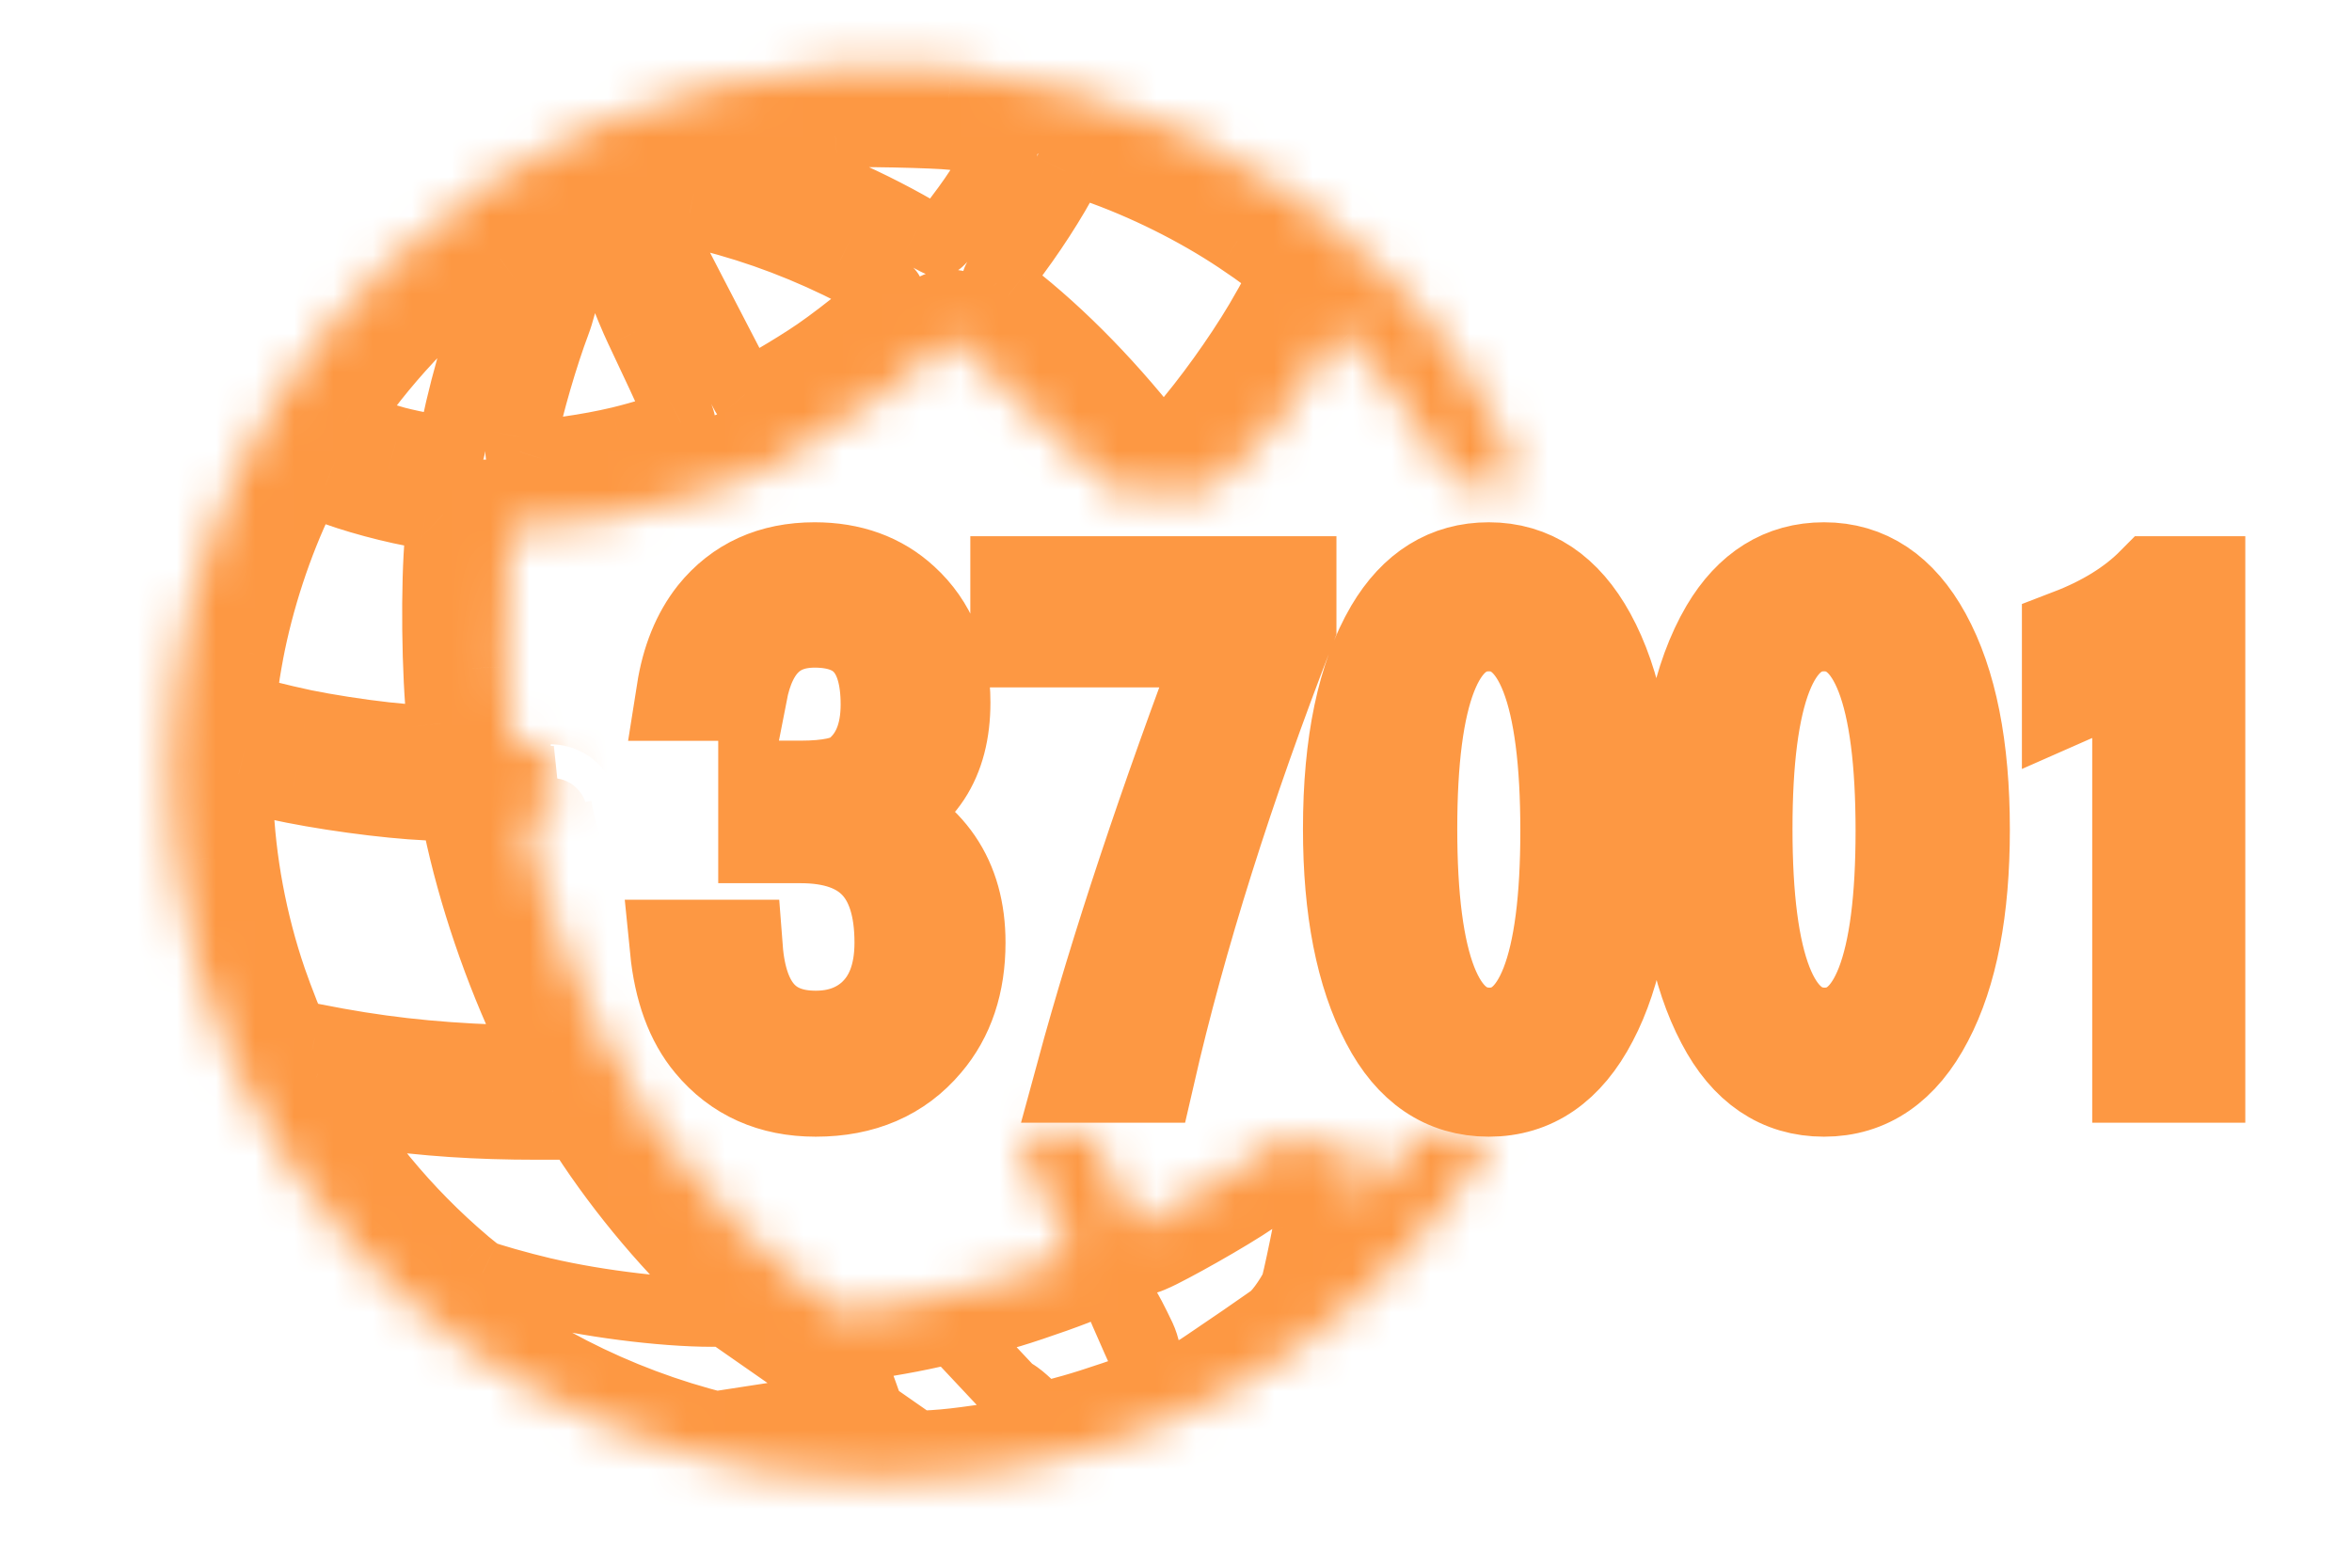 <svg
  width="60"
  height="40"
  viewBox="0 0 60 40"
  fill="none"
  xmlns="http://www.w3.org/2000/svg"
>
<mask id="path-1-inside-1_694_302" fill="white">
<path
      d="M21.506 1.702C16.938 2.014 12.97 3.748 9.813 6.812C5.721 10.782 3.763 16.363 4.482 22C4.946 25.655 6.532 29.077 9.053 31.851C9.795 32.672 10.942 33.691 11.896 34.374C14.194 36.02 16.916 37.134 19.697 37.559C20.716 37.715 21.257 37.754 22.474 37.754C23.665 37.757 24.085 37.732 25.064 37.594C29.646 36.957 33.794 34.597 36.731 30.956C37.074 30.534 37.733 29.583 38.082 29.022L36.221 28.936L34.685 30.712L34.565 30.85L34.63 30.305C34.667 30.004 34.703 29.678 34.714 29.583L34.759 29.422L32.742 29.022C32.882 28.916 32.982 28.836 33.016 28.799L32.742 29.022C32.368 29.304 31.709 29.765 31.262 30.048C30.473 30.551 29.008 31.354 28.967 31.312C28.952 31.293 28.407 30.142 27.841 28.936H25.931L26.161 29.422C26.841 30.862 27.36 32.009 27.341 32.026C27.29 32.076 26.099 32.501 25.518 32.674C24.849 32.876 23.75 33.148 23.096 33.272C22.244 33.435 21.514 33.534 21.44 33.498C21.404 33.481 21.232 33.36 21.057 33.233C19.57 32.143 18.21 30.774 17.052 29.206L16.221 28.085C16.053 27.744 15.979 27.536 15.879 27.136H15.715L15.404 26.531C14.816 25.398 14.272 24.072 13.91 22.89C13.756 22.384 13.45 21.202 13.395 20.904L13.369 20.777L14.005 20.735L14.089 20.733C14.063 20.738 13.968 20.747 14.129 20.732V19.033C13.703 19.078 13.895 19.055 13.424 19.086L13.091 19.107L13.069 19.008C13.022 18.792 12.938 17.791 12.898 17.009C12.847 15.975 12.89 14.528 12.996 13.661L13.018 13.477H13.23C14.469 13.477 16.438 13.113 17.761 12.635C17.973 12.56 18.156 12.507 18.17 12.518L19.782 11.849C19.771 11.81 19.902 11.725 20.227 11.552C21.068 11.103 22.146 10.395 22.84 9.836C23.172 9.567 23.907 8.93 24.064 8.774C24.141 8.693 24.217 8.629 24.228 8.629C24.239 8.629 24.517 8.848 24.849 9.114C25.591 9.715 26.585 10.664 27.206 11.371C27.674 11.906 28.43 12.442 28.43 12.499L30.845 12.534C31.635 11.681 32.343 11.212 32.935 10.342C33.319 9.772 33.816 8.958 34.006 8.583C34.065 8.473 34.119 8.381 34.13 8.381C34.141 8.381 34.243 8.473 34.353 8.583C35.066 9.298 35.884 10.349 36.523 11.371C36.827 11.86 37.091 12.245 37.091 12.341H38.83C37.892 10.049 36.978 8.562 35.153 6.794C32.208 3.939 28.455 2.205 24.283 1.77C23.778 1.716 21.944 1.674 21.506 1.702Z"
    />
</mask>
<path
    d="M24.323 3.465L24.214 4.333L24.212 4.332L24.323 3.465ZM25.623 3.677L25.015 4.305L25.015 4.305L25.623 3.677ZM24.655 5.283L25.361 5.8L25.36 5.802L24.655 5.283ZM23.939 6.175L24.016 7.047L23.978 7.05H23.939V6.175ZM23.391 5.881L22.964 6.645L22.955 6.64L23.391 5.881ZM18.875 3.995L18.655 4.842L18.647 4.84L18.639 4.838L18.875 3.995ZM17.091 4.123L16.71 4.91L16.682 4.897L16.655 4.881L17.091 4.123ZM21.305 3.404L21.379 4.276L21.371 4.277L21.305 3.404ZM27.922 4.285L27.634 5.112L27.632 5.111L27.922 4.285ZM31.594 6.111L31.111 6.841L31.107 6.838L31.594 6.111ZM32.745 6.968L33.561 6.652L33.564 6.66L33.567 6.668L32.745 6.968ZM32.116 8.199L32.869 8.646L32.869 8.646L32.116 8.199ZM30.114 10.984L30.775 11.557L30.773 11.56L30.114 10.984ZM29.646 11.483L28.972 12.04L28.961 12.028L28.951 12.014L29.646 11.483ZM25.762 7.488L26.296 6.795L26.298 6.796L25.762 7.488ZM25.423 7.219L24.864 7.892L24.852 7.883L24.842 7.873L25.423 7.219ZM25.7 6.755L26.391 7.292L26.388 7.297L25.7 6.755ZM27.228 4.395L26.448 3.999L26.45 3.994L27.228 4.395ZM17.596 5.421L17.782 4.566L17.783 4.566L17.596 5.421ZM21.389 6.741L21.769 5.953L21.771 5.954L21.389 6.741ZM20.837 8.992L20.339 8.272L20.341 8.271L20.837 8.992ZM19.006 10.064L18.338 10.629L18.326 10.614L18.315 10.6L19.006 10.064ZM16.317 8.419L15.526 8.792L15.525 8.791L16.317 8.419ZM17.369 10.779L16.895 10.044L16.927 10.023L16.961 10.005L17.369 10.779ZM15.813 11.249L15.609 10.399L15.613 10.398L15.813 11.249ZM13.263 11.525L14.115 11.721L14.107 11.758L14.095 11.794L13.263 11.525ZM13.339 11.165L12.481 10.995L12.481 10.993L13.339 11.165ZM14.194 8.22L13.376 7.911L13.376 7.91L14.194 8.22ZM14.917 4.681L14.308 5.309L14.308 5.309L14.917 4.681ZM13.069 6.394L12.256 6.072L12.26 6.06L12.265 6.049L13.069 6.394ZM12.872 6.865L12.065 6.525L12.066 6.524L12.872 6.865ZM11.607 10.966L12.464 11.145L12.463 11.149L11.607 10.966ZM11.479 11.508L12.088 12.136L12.088 12.136L11.479 11.508ZM10.106 11.249L9.884 12.096L9.88 12.095L10.106 11.249ZM8.794 10.811L9.224 10.049L9.238 10.057L9.251 10.065L8.794 10.811ZM8.951 10.467L8.225 9.978L8.229 9.973L8.951 10.467ZM12.733 6.568L13.254 7.271L13.252 7.272L12.733 6.568ZM8.282 12.435L8.601 11.62L8.603 11.621L8.282 12.435ZM10.855 13.129L10.718 13.993L10.715 13.992L10.855 13.129ZM11.235 13.203L11.843 12.574L11.844 12.574L11.235 13.203ZM11.206 13.702L10.334 13.62L10.335 13.618L11.206 13.702ZM11.257 18.454L10.388 18.56L10.387 18.552L11.257 18.454ZM11.3 18.9L11.909 19.529L11.874 19.562L11.836 19.592L11.3 18.9ZM9.813 18.787L9.908 17.917L9.914 17.918L9.813 18.787ZM7.778 18.472L7.603 19.329L7.6 19.328L7.778 18.472ZM6.181 18.065L6.79 17.436L6.79 17.436L6.181 18.065ZM6.36 16.663L5.5 16.503L5.501 16.5L6.36 16.663ZM7.676 12.658L8.465 13.036L8.464 13.038L7.676 12.658ZM7.475 20.131L7.644 19.273L7.645 19.273L7.475 20.131ZM11.556 20.62L12.248 20.084L12.254 20.092L12.26 20.1L11.556 20.62ZM11.673 21.055L10.817 21.234L10.816 21.229L11.673 21.055ZM13.518 26.476L14.307 26.098L14.308 26.1L13.518 26.476ZM12.645 27.017L12.614 27.892L12.612 27.892L12.645 27.017ZM8.027 26.487L7.856 27.345L7.848 27.343L8.027 26.487ZM7.489 26.373L7.108 27.161L6.962 27.09L6.852 26.972L7.489 26.373ZM6.945 24.986L7.773 24.703L7.773 24.703L6.945 24.986ZM6.097 20.446L5.223 20.478L5.223 20.476L6.097 20.446ZM6.075 19.806L5.201 19.836L5.161 18.678L6.286 18.956L6.075 19.806ZM6.547 19.923L6.338 20.772L6.336 20.772L6.547 19.923ZM9.43 28.429L9.547 27.562L9.55 27.563L9.43 28.429ZM14.746 28.716V27.841H15.222L15.481 28.241L14.746 28.716ZM14.899 28.953L15.634 28.478L15.634 28.478L14.899 28.953ZM18.382 33.069L18.966 32.417L18.966 32.417L18.382 33.069ZM18.835 33.475L19.419 32.824L21.06 34.298L18.855 34.35L18.835 33.475ZM18.389 33.486L18.365 32.611L18.368 32.611L18.389 33.486ZM13.869 32.962L13.669 33.814L13.669 33.814L13.869 32.962ZM12.291 32.517L12.672 31.729L12.681 31.733L12.291 32.517ZM11.885 32.209L12.451 31.541L12.456 31.546L11.885 32.209ZM9.784 30.078L9.109 30.635L9.109 30.635L9.784 30.078ZM8.027 27.66L8.271 26.819L8.283 26.823L8.295 26.827L8.027 27.66ZM33.331 31.444L34.191 31.608L34.191 31.609L33.331 31.444ZM33.039 32.803L33.883 33.035L33.88 33.043L33.039 32.803ZM32.431 33.643L31.925 32.929L31.927 32.927L32.431 33.643ZM29.601 35.517L28.992 36.146L28.984 36.138L28.977 36.13L29.601 35.517ZM28.467 32.001L28.061 31.225L28.062 31.225L28.467 32.001ZM32.431 30.078L32.917 30.806L32.915 30.807L32.431 30.078ZM33.346 30.332L33.727 29.545L33.853 29.606L33.955 29.704L33.346 30.332ZM29.117 34.116L29.907 33.74L29.91 33.746L29.117 34.116ZM29.168 35.326L28.729 34.569L28.738 34.564L29.168 35.326ZM27.341 35.945L26.509 35.676L26.654 35.227L27.11 35.102L27.341 35.945ZM27.179 36.449H26.304V36.311L26.346 36.18L27.179 36.449ZM27.179 36.6H28.054V37.794L26.916 37.435L27.179 36.6ZM25.787 35.496L25.418 36.289L25.264 36.218L25.149 36.095L25.787 35.496ZM24.048 33.643L23.847 32.791L24.34 32.675L24.686 33.044L24.048 33.643ZM23.803 33.7L23.997 34.553L23.602 32.848L23.803 33.7ZM27.961 32.34L28.277 33.156L28.276 33.157L27.961 32.34ZM28.737 33.391L28.903 34.249L28.821 34.266H28.737V33.391ZM21.44 34.374L20.986 35.122L20.986 35.122L21.44 34.374ZM19.259 36.815L19.069 37.669L19.068 37.669L19.259 36.815ZM17.787 36.449L17.48 37.268L14.336 36.094L17.654 35.584L17.787 36.449ZM21.874 35.82L22.375 35.102L24.168 36.352L22.007 36.685L21.874 35.82ZM18.389 33.391L17.889 34.108L18.495 32.522L18.389 33.391ZM21.057 33.498L21.149 34.369L21.143 34.369L21.057 33.498ZM14.089 20.733L14.111 21.607L13.927 19.873L14.089 20.733ZM24.431 2.596C24.725 2.633 25.054 2.681 25.315 2.723C25.444 2.744 25.564 2.765 25.658 2.783C25.703 2.792 25.753 2.803 25.8 2.815C25.821 2.82 25.857 2.83 25.898 2.844C25.917 2.851 25.952 2.864 25.994 2.883C26.016 2.894 26.125 2.944 26.232 3.048L25.015 4.305C25.12 4.408 25.226 4.456 25.244 4.465C25.281 4.482 25.31 4.493 25.323 4.497C25.338 4.502 25.349 4.506 25.355 4.507C25.361 4.509 25.364 4.51 25.365 4.51C25.367 4.51 25.363 4.51 25.354 4.508C25.345 4.506 25.333 4.503 25.317 4.5C25.253 4.487 25.155 4.47 25.034 4.45C24.794 4.411 24.487 4.367 24.214 4.333L24.431 2.596ZM26.232 3.048C26.454 3.263 26.49 3.516 26.498 3.611C26.507 3.723 26.494 3.812 26.486 3.854C26.47 3.943 26.443 4.015 26.43 4.049C26.4 4.126 26.362 4.203 26.33 4.266C26.262 4.398 26.169 4.561 26.067 4.73C25.863 5.069 25.594 5.482 25.361 5.8L23.949 4.766C24.144 4.501 24.383 4.134 24.568 3.827C24.661 3.673 24.732 3.547 24.774 3.465C24.798 3.42 24.801 3.409 24.796 3.422C24.796 3.423 24.777 3.469 24.765 3.538C24.759 3.571 24.745 3.651 24.754 3.756C24.762 3.846 24.796 4.094 25.015 4.305L26.232 3.048ZM25.36 5.802C25.161 6.072 24.984 6.305 24.848 6.474C24.782 6.557 24.717 6.635 24.66 6.698C24.634 6.727 24.595 6.768 24.55 6.808C24.529 6.827 24.489 6.862 24.436 6.897C24.419 6.909 24.256 7.026 24.016 7.047L23.862 5.303C23.726 5.316 23.625 5.357 23.578 5.379C23.524 5.403 23.485 5.428 23.462 5.443C23.418 5.473 23.389 5.499 23.381 5.507C23.361 5.525 23.354 5.533 23.366 5.52C23.386 5.498 23.424 5.453 23.483 5.38C23.598 5.237 23.759 5.025 23.951 4.764L25.36 5.802ZM23.939 7.05C23.827 7.05 23.742 7.028 23.719 7.022C23.683 7.013 23.654 7.003 23.639 6.998C23.607 6.986 23.581 6.975 23.567 6.969C23.539 6.956 23.512 6.943 23.492 6.933C23.451 6.912 23.401 6.886 23.349 6.858C23.244 6.801 23.107 6.725 22.964 6.645L23.818 5.118C23.96 5.197 24.088 5.268 24.181 5.318C24.228 5.344 24.261 5.361 24.279 5.37C24.29 5.375 24.287 5.374 24.276 5.369C24.272 5.367 24.254 5.359 24.227 5.35C24.215 5.345 24.189 5.336 24.155 5.327C24.137 5.323 24.112 5.317 24.081 5.312C24.051 5.307 24.002 5.3 23.939 5.3V7.05ZM22.955 6.64C21.549 5.832 20.039 5.202 18.655 4.842L19.095 3.149C20.648 3.553 22.302 4.246 23.827 5.123L22.955 6.64ZM18.639 4.838C18.75 4.869 18.824 4.861 18.746 4.861C18.709 4.861 18.651 4.863 18.571 4.868C18.412 4.877 18.21 4.895 18.003 4.914C17.797 4.934 17.597 4.955 17.441 4.97C17.365 4.978 17.296 4.985 17.245 4.99C17.221 4.992 17.193 4.994 17.168 4.996C17.157 4.996 17.135 4.998 17.109 4.998C17.098 4.998 17.071 4.998 17.038 4.996C17.021 4.995 16.99 4.993 16.951 4.987C16.929 4.983 16.827 4.967 16.71 4.91L17.472 3.335C17.355 3.278 17.254 3.263 17.233 3.259C17.194 3.253 17.164 3.251 17.149 3.25C17.117 3.248 17.093 3.248 17.086 3.248C17.075 3.248 17.068 3.249 17.064 3.249C17.061 3.249 17.058 3.249 17.058 3.249C17.057 3.249 17.059 3.249 17.065 3.249C17.07 3.248 17.078 3.248 17.087 3.247C17.127 3.243 17.186 3.237 17.264 3.229C17.415 3.214 17.624 3.192 17.837 3.172C18.05 3.152 18.277 3.132 18.468 3.121C18.562 3.115 18.658 3.111 18.743 3.111C18.788 3.111 18.952 3.108 19.11 3.153L18.639 4.838ZM16.655 4.881C16.557 4.825 16.267 4.629 16.219 4.221C16.173 3.829 16.393 3.577 16.46 3.508C16.598 3.365 16.756 3.304 16.762 3.301C16.843 3.266 16.925 3.243 16.97 3.231C17.079 3.201 17.227 3.169 17.387 3.136C17.714 3.068 18.164 2.985 18.642 2.904C19.584 2.743 20.705 2.573 21.238 2.532L21.371 4.277C20.932 4.31 19.888 4.466 18.937 4.629C18.468 4.709 18.04 4.788 17.74 4.85C17.587 4.881 17.483 4.905 17.427 4.92C17.389 4.93 17.411 4.927 17.455 4.908C17.469 4.902 17.498 4.889 17.533 4.868C17.56 4.853 17.639 4.807 17.72 4.722C17.784 4.656 18.003 4.406 17.957 4.017C17.91 3.612 17.621 3.418 17.527 3.364L16.655 4.881ZM21.23 2.533C21.514 2.508 22.209 2.511 22.837 2.524C23.463 2.536 24.156 2.561 24.434 2.597L24.212 4.332C24.047 4.311 23.46 4.287 22.802 4.273C22.145 4.26 21.552 4.261 21.379 4.276L21.23 2.533ZM28.21 3.459C29.547 3.926 30.929 4.613 32.081 5.384L31.107 6.838C30.081 6.152 28.833 5.53 27.634 5.112L28.21 3.459ZM32.077 5.382C32.351 5.563 32.647 5.773 32.879 5.946C32.994 6.032 33.101 6.114 33.184 6.182C33.224 6.215 33.269 6.253 33.309 6.291C33.328 6.309 33.358 6.337 33.389 6.372C33.394 6.378 33.497 6.487 33.561 6.652L31.929 7.284C31.966 7.381 32.013 7.447 32.029 7.47C32.051 7.501 32.07 7.522 32.08 7.533C32.09 7.545 32.099 7.554 32.103 7.558C32.108 7.563 32.111 7.566 32.112 7.567C32.112 7.568 32.102 7.558 32.074 7.535C32.02 7.491 31.938 7.427 31.833 7.349C31.625 7.193 31.356 7.003 31.111 6.841L32.077 5.382ZM33.567 6.668C33.641 6.87 33.62 7.044 33.615 7.087C33.606 7.157 33.592 7.214 33.582 7.248C33.563 7.318 33.538 7.382 33.518 7.43C33.477 7.529 33.421 7.645 33.361 7.763C33.238 8.005 33.065 8.315 32.869 8.646L31.364 7.753C31.547 7.443 31.7 7.167 31.802 6.968C31.854 6.867 31.886 6.798 31.901 6.761C31.909 6.74 31.905 6.749 31.897 6.775C31.894 6.788 31.883 6.827 31.877 6.882C31.873 6.91 31.869 6.956 31.872 7.012C31.874 7.065 31.883 7.158 31.923 7.267L33.567 6.668ZM32.869 8.646C32.295 9.613 31.483 10.742 30.775 11.557L29.453 10.411C30.09 9.677 30.842 8.633 31.364 7.753L32.869 8.646ZM30.773 11.56C30.569 11.793 30.443 11.938 30.367 12.019C30.344 12.043 30.268 12.126 30.175 12.193C30.142 12.216 29.97 12.342 29.713 12.359C29.34 12.385 29.088 12.181 28.972 12.04L30.321 10.926C30.276 10.871 30.19 10.78 30.053 10.709C29.904 10.632 29.744 10.603 29.593 10.613C29.343 10.631 29.18 10.753 29.158 10.768C29.088 10.818 29.05 10.865 29.09 10.822C29.139 10.77 29.239 10.656 29.455 10.409L30.773 11.56ZM28.951 12.014C27.79 10.496 26.479 9.148 25.227 8.18L26.298 6.796C27.691 7.873 29.106 9.335 30.341 10.952L28.951 12.014ZM25.228 8.181C25.061 8.052 24.899 7.922 24.864 7.892L25.981 6.546C25.981 6.546 25.984 6.548 25.99 6.553C25.996 6.558 26.004 6.564 26.013 6.571C26.032 6.587 26.057 6.607 26.087 6.63C26.146 6.678 26.221 6.736 26.296 6.795L25.228 8.181ZM24.842 7.873C24.744 7.787 24.643 7.659 24.583 7.486C24.525 7.316 24.527 7.16 24.545 7.045C24.575 6.848 24.664 6.7 24.694 6.649C24.77 6.525 24.888 6.372 25.013 6.214L26.388 7.297C26.321 7.381 26.273 7.443 26.238 7.49C26.201 7.54 26.191 7.557 26.193 7.553C26.194 7.551 26.206 7.531 26.22 7.499C26.233 7.469 26.26 7.404 26.274 7.312C26.289 7.215 26.292 7.075 26.239 6.918C26.184 6.758 26.09 6.642 26.003 6.565L24.842 7.873ZM25.009 6.219C25.549 5.525 26.127 4.63 26.448 3.999L28.008 4.792C27.627 5.54 26.985 6.528 26.391 7.292L25.009 6.219ZM26.45 3.994C26.501 3.896 26.559 3.796 26.617 3.71C26.644 3.67 26.686 3.613 26.738 3.556C26.762 3.529 26.809 3.479 26.876 3.429C26.905 3.407 27.108 3.248 27.414 3.248V4.998C27.582 4.998 27.71 4.949 27.776 4.918C27.847 4.886 27.898 4.85 27.927 4.828C27.984 4.785 28.02 4.746 28.032 4.733C28.059 4.704 28.069 4.687 28.063 4.696C28.053 4.71 28.031 4.746 28.005 4.797L26.45 3.994ZM27.414 3.248C27.497 3.248 27.563 3.26 27.576 3.262C27.601 3.267 27.622 3.272 27.636 3.275C27.663 3.282 27.69 3.289 27.71 3.295C27.752 3.307 27.801 3.322 27.851 3.338C27.952 3.37 28.08 3.414 28.212 3.46L27.632 5.111C27.511 5.069 27.398 5.031 27.315 5.004C27.273 4.99 27.244 4.981 27.227 4.977C27.218 4.974 27.221 4.975 27.23 4.977C27.234 4.978 27.247 4.981 27.267 4.985C27.276 4.987 27.292 4.989 27.313 4.992C27.33 4.994 27.367 4.998 27.414 4.998V3.248ZM17.783 4.566C19.15 4.865 20.479 5.331 21.769 5.953L21.008 7.529C19.835 6.963 18.636 6.544 17.41 6.276L17.783 4.566ZM21.771 5.954C22.162 6.144 22.503 6.32 22.754 6.46C22.876 6.528 22.992 6.596 23.084 6.658C23.127 6.686 23.188 6.729 23.247 6.782C23.275 6.807 23.328 6.855 23.381 6.924C23.407 6.958 23.568 7.161 23.568 7.47H21.818C21.818 7.638 21.866 7.765 21.899 7.834C21.933 7.907 21.97 7.96 21.993 7.99C22.037 8.048 22.078 8.084 22.089 8.094C22.116 8.118 22.13 8.125 22.11 8.112C22.076 8.089 22.009 8.048 21.901 7.988C21.69 7.87 21.38 7.71 21.006 7.528L21.771 5.954ZM23.568 7.47C23.568 7.671 23.499 7.818 23.477 7.863C23.447 7.926 23.414 7.975 23.395 8.002C23.355 8.059 23.314 8.105 23.287 8.134C23.23 8.196 23.162 8.261 23.096 8.321C22.962 8.445 22.783 8.598 22.59 8.756C22.204 9.073 21.72 9.447 21.333 9.713L20.341 8.271C20.674 8.042 21.118 7.701 21.48 7.403C21.661 7.255 21.811 7.126 21.912 7.033C21.965 6.985 21.991 6.958 21.999 6.949C22.005 6.943 21.989 6.96 21.966 6.992C21.955 7.007 21.929 7.045 21.902 7.1C21.885 7.136 21.818 7.275 21.818 7.47H23.568ZM21.335 9.711C21.027 9.924 20.556 10.215 20.165 10.444C19.968 10.559 19.781 10.665 19.636 10.741C19.566 10.778 19.491 10.816 19.425 10.846C19.396 10.858 19.34 10.883 19.274 10.902C19.246 10.91 19.172 10.931 19.075 10.938C19.027 10.942 18.934 10.945 18.821 10.92C18.709 10.895 18.505 10.827 18.338 10.629L19.675 9.499C19.509 9.303 19.306 9.235 19.197 9.211C19.086 9.186 18.995 9.19 18.951 9.193C18.861 9.199 18.795 9.219 18.779 9.223C18.735 9.236 18.709 9.249 18.718 9.245C18.727 9.24 18.759 9.225 18.818 9.194C18.932 9.134 19.095 9.042 19.281 8.933C19.657 8.714 20.084 8.449 20.339 8.272L21.335 9.711ZM18.315 10.6C18.285 10.561 18.264 10.527 18.263 10.525C18.257 10.515 18.252 10.507 18.249 10.503C18.244 10.494 18.24 10.487 18.238 10.483C18.234 10.475 18.229 10.467 18.226 10.46C18.218 10.447 18.209 10.428 18.198 10.408C18.175 10.365 18.144 10.305 18.105 10.231C18.027 10.081 17.917 9.87 17.786 9.617C17.523 9.113 17.176 8.442 16.829 7.772C16.482 7.102 16.136 6.432 15.876 5.928C15.746 5.676 15.637 5.465 15.561 5.315C15.523 5.241 15.492 5.181 15.471 5.138C15.46 5.117 15.451 5.097 15.443 5.082C15.44 5.075 15.434 5.064 15.429 5.052C15.426 5.047 15.42 5.033 15.413 5.017C15.41 5.009 15.403 4.99 15.394 4.966C15.39 4.953 15.38 4.919 15.374 4.899C15.366 4.864 15.35 4.755 15.347 4.681H17.096C17.093 4.607 17.077 4.498 17.069 4.463C17.064 4.443 17.053 4.41 17.049 4.397C17.041 4.373 17.033 4.354 17.031 4.348C17.024 4.333 17.019 4.322 17.018 4.32C17.015 4.314 17.014 4.311 17.016 4.314C17.019 4.32 17.024 4.332 17.034 4.351C17.053 4.389 17.082 4.445 17.119 4.519C17.194 4.666 17.302 4.875 17.431 5.126C17.69 5.629 18.036 6.298 18.383 6.968C18.729 7.637 19.077 8.307 19.338 8.81C19.469 9.062 19.579 9.273 19.656 9.42C19.695 9.494 19.725 9.552 19.745 9.591C19.756 9.611 19.763 9.624 19.767 9.632C19.77 9.636 19.77 9.636 19.769 9.634C19.768 9.634 19.765 9.629 19.761 9.622C19.76 9.619 19.755 9.611 19.749 9.602C19.748 9.6 19.728 9.567 19.698 9.528L18.315 10.6ZM15.347 4.681C15.347 4.571 15.368 4.401 15.474 4.226C15.587 4.04 15.753 3.921 15.916 3.86C16.182 3.761 16.408 3.824 16.444 3.833C16.567 3.865 16.656 3.919 16.662 3.922C16.709 3.949 16.748 3.977 16.758 3.984C16.789 4.006 16.832 4.038 16.862 4.06C16.935 4.114 17.029 4.182 17.139 4.254C17.377 4.41 17.611 4.529 17.782 4.566L17.41 6.276C16.916 6.169 16.463 5.903 16.18 5.718C16.029 5.619 15.904 5.528 15.823 5.468C15.777 5.434 15.759 5.421 15.748 5.413C15.738 5.406 15.761 5.423 15.797 5.443C15.798 5.444 15.883 5.496 16.003 5.527C16.038 5.536 16.263 5.599 16.528 5.5C16.691 5.439 16.856 5.321 16.97 5.134C17.075 4.96 17.096 4.79 17.096 4.681H15.347ZM17.108 8.045C17.533 8.944 17.811 9.537 17.977 9.91C18.058 10.092 18.121 10.24 18.162 10.35C18.18 10.399 18.208 10.476 18.226 10.559C18.233 10.594 18.253 10.688 18.248 10.806C18.246 10.854 18.23 11.314 17.778 11.553L16.961 10.005C16.514 10.241 16.501 10.694 16.499 10.732C16.495 10.838 16.513 10.917 16.516 10.931C16.525 10.974 16.534 10.991 16.521 10.959C16.502 10.906 16.459 10.802 16.379 10.623C16.221 10.271 15.953 9.695 15.526 8.792L17.108 8.045ZM17.844 11.514C17.745 11.578 17.636 11.619 17.612 11.628C17.558 11.649 17.498 11.67 17.436 11.691C17.312 11.734 17.157 11.783 16.994 11.832C16.671 11.929 16.287 12.037 16.013 12.101L15.613 10.398C15.836 10.345 16.181 10.249 16.488 10.157C16.639 10.111 16.774 10.068 16.873 10.034C16.923 10.017 16.957 10.005 16.978 9.997C17.027 9.978 16.969 9.996 16.895 10.044L17.844 11.514ZM16.017 12.1C15.184 12.3 14.066 12.464 13.442 12.464V10.714C13.877 10.714 14.849 10.581 15.609 10.399L16.017 12.1ZM13.442 12.464C13.398 12.464 13.341 12.464 13.287 12.461C13.25 12.458 13.129 12.452 12.995 12.405C12.835 12.35 12.531 12.189 12.419 11.804C12.336 11.52 12.421 11.284 12.43 11.257L14.095 11.794C14.101 11.775 14.117 11.725 14.126 11.655C14.135 11.585 14.141 11.461 14.099 11.315C13.992 10.947 13.701 10.798 13.567 10.752C13.504 10.73 13.454 10.722 13.432 10.718C13.408 10.715 13.392 10.714 13.39 10.714C13.388 10.714 13.4 10.714 13.442 10.714V12.464ZM12.41 11.33C12.416 11.303 12.45 11.15 12.481 10.995L14.198 11.334C14.162 11.512 14.124 11.684 14.115 11.721L12.41 11.33ZM12.481 10.993C12.656 10.117 13.043 8.794 13.376 7.911L15.013 8.529C14.71 9.331 14.351 10.563 14.197 11.336L12.481 10.993ZM13.376 7.91C13.522 7.526 13.677 6.722 13.809 5.926C13.876 5.525 13.922 5.217 13.969 4.934C13.99 4.808 14.01 4.689 14.028 4.601C14.036 4.563 14.05 4.498 14.071 4.434C14.076 4.419 14.106 4.32 14.173 4.214C14.194 4.18 14.306 4.001 14.539 3.89C14.679 3.823 14.87 3.78 15.083 3.821C15.289 3.861 15.436 3.965 15.526 4.052L14.308 5.309C14.397 5.395 14.543 5.499 14.749 5.539C14.961 5.58 15.15 5.537 15.29 5.471C15.521 5.361 15.63 5.183 15.65 5.153C15.687 5.094 15.709 5.044 15.717 5.023C15.727 4.998 15.734 4.979 15.737 4.968C15.747 4.938 15.749 4.925 15.742 4.956C15.732 5.005 15.717 5.09 15.696 5.218C15.659 5.443 15.597 5.843 15.535 6.213C15.411 6.96 15.232 7.952 15.012 8.531L13.376 7.91ZM15.526 4.052C15.593 4.117 15.633 4.178 15.647 4.198C15.666 4.226 15.679 4.25 15.686 4.263C15.701 4.291 15.711 4.313 15.716 4.323C15.726 4.345 15.733 4.363 15.736 4.37C15.743 4.388 15.749 4.405 15.753 4.417C15.762 4.442 15.774 4.475 15.786 4.511C15.811 4.584 15.846 4.688 15.888 4.812C15.972 5.062 16.089 5.404 16.223 5.785C16.495 6.557 16.828 7.449 17.109 8.046L15.525 8.791C15.203 8.107 14.845 7.139 14.573 6.367C14.435 5.976 14.315 5.625 14.23 5.373C14.187 5.245 14.153 5.146 14.13 5.077C14.118 5.042 14.11 5.019 14.105 5.007C14.103 4.999 14.104 5.002 14.106 5.009C14.107 5.011 14.113 5.025 14.121 5.044C14.125 5.052 14.135 5.074 14.149 5.1C14.156 5.113 14.169 5.136 14.188 5.164C14.201 5.185 14.242 5.245 14.308 5.309L15.526 4.052ZM13.882 6.717C13.859 6.775 13.766 6.996 13.677 7.206L12.066 6.524C12.111 6.417 12.156 6.311 12.191 6.228C12.208 6.186 12.223 6.15 12.235 6.121C12.241 6.107 12.246 6.096 12.249 6.087C12.251 6.082 12.253 6.079 12.254 6.076C12.255 6.074 12.255 6.073 12.255 6.073C12.256 6.072 12.256 6.071 12.256 6.072L13.882 6.717ZM13.678 7.205C13.179 8.388 12.746 9.792 12.464 11.145L10.751 10.788C11.054 9.332 11.52 7.819 12.065 6.525L13.678 7.205ZM12.463 11.149C12.431 11.296 12.401 11.435 12.376 11.541C12.364 11.593 12.352 11.643 12.341 11.686C12.335 11.705 12.327 11.735 12.317 11.765C12.313 11.779 12.303 11.809 12.288 11.843C12.281 11.86 12.268 11.891 12.247 11.928C12.235 11.951 12.184 12.044 12.088 12.136L10.871 10.879C10.817 10.931 10.781 10.98 10.761 11.008C10.74 11.039 10.724 11.066 10.714 11.084C10.695 11.12 10.682 11.149 10.676 11.163C10.663 11.193 10.656 11.216 10.654 11.221C10.649 11.236 10.648 11.242 10.65 11.233C10.654 11.218 10.661 11.189 10.672 11.143C10.693 11.053 10.721 10.926 10.752 10.783L12.463 11.149ZM12.088 12.136C11.893 12.325 11.67 12.363 11.647 12.368C11.579 12.381 11.523 12.384 11.497 12.385C11.441 12.387 11.392 12.384 11.366 12.382C11.309 12.378 11.247 12.37 11.193 12.362C11.081 12.346 10.94 12.322 10.793 12.294C10.5 12.239 10.142 12.163 9.884 12.096L10.327 10.403C10.53 10.456 10.844 10.523 11.116 10.574C11.251 10.6 11.365 10.619 11.441 10.63C11.482 10.636 11.498 10.637 11.496 10.637C11.494 10.637 11.488 10.637 11.479 10.636C11.472 10.636 11.454 10.636 11.431 10.636C11.413 10.637 11.364 10.639 11.302 10.652C11.27 10.659 11.216 10.671 11.152 10.697C11.094 10.72 10.982 10.772 10.871 10.879L12.088 12.136ZM9.88 12.095C9.638 12.03 9.319 11.931 9.049 11.841C8.913 11.796 8.783 11.751 8.676 11.711C8.607 11.684 8.45 11.627 8.336 11.556L9.251 10.065C9.204 10.036 9.173 10.025 9.205 10.038C9.221 10.045 9.25 10.056 9.29 10.072C9.371 10.102 9.48 10.14 9.604 10.182C9.853 10.265 10.135 10.352 10.331 10.404L9.88 12.095ZM8.364 11.572C8.27 11.52 8.15 11.43 8.052 11.283C7.952 11.132 7.91 10.972 7.902 10.831C7.889 10.594 7.973 10.412 7.996 10.361C8.055 10.232 8.15 10.09 8.225 9.978L9.677 10.957C9.58 11.099 9.575 11.117 9.587 11.09C9.587 11.089 9.661 10.944 9.649 10.734C9.642 10.607 9.604 10.457 9.51 10.315C9.419 10.178 9.307 10.095 9.224 10.049L8.364 11.572ZM8.229 9.973C9.258 8.471 10.711 6.971 12.213 5.864L13.252 7.272C11.904 8.266 10.588 9.626 9.673 10.962L8.229 9.973ZM12.212 5.865C12.309 5.793 12.401 5.726 12.472 5.676C12.506 5.652 12.54 5.629 12.567 5.61C12.58 5.602 12.598 5.589 12.618 5.577C12.627 5.572 12.647 5.559 12.674 5.545C12.685 5.539 12.713 5.524 12.749 5.509C12.768 5.502 12.8 5.489 12.842 5.477C12.873 5.468 12.965 5.442 13.087 5.442V7.192C13.154 7.192 13.209 7.184 13.244 7.178C13.28 7.171 13.31 7.163 13.332 7.157C13.373 7.145 13.405 7.132 13.423 7.125C13.458 7.11 13.484 7.096 13.495 7.091C13.517 7.079 13.534 7.068 13.537 7.067C13.546 7.061 13.549 7.059 13.543 7.063C13.532 7.07 13.512 7.084 13.482 7.105C13.424 7.146 13.342 7.205 13.254 7.271L12.212 5.865ZM13.087 5.442C13.549 5.442 13.802 5.766 13.89 5.965C13.961 6.127 13.964 6.268 13.965 6.31C13.966 6.418 13.948 6.503 13.941 6.532C13.923 6.612 13.897 6.683 13.873 6.74L12.265 6.049C12.259 6.063 12.246 6.096 12.234 6.147C12.231 6.162 12.214 6.236 12.215 6.335C12.216 6.373 12.218 6.512 12.289 6.672C12.328 6.759 12.404 6.892 12.548 7.005C12.706 7.129 12.896 7.192 13.087 7.192V5.442ZM8.603 11.621C9.26 11.879 10.222 12.139 10.995 12.265L10.715 13.992C9.829 13.848 8.745 13.557 7.962 13.249L8.603 11.621ZM10.992 12.264C11.102 12.282 11.207 12.301 11.288 12.317C11.327 12.325 11.367 12.333 11.402 12.341C11.418 12.345 11.444 12.351 11.472 12.36C11.485 12.363 11.512 12.372 11.545 12.384C11.561 12.39 11.591 12.402 11.628 12.421C11.648 12.431 11.745 12.479 11.843 12.574L10.626 13.831C10.682 13.886 10.733 13.921 10.762 13.939C10.794 13.959 10.821 13.974 10.839 13.983C10.874 14.001 10.904 14.012 10.918 14.018C10.947 14.029 10.97 14.036 10.977 14.038C10.993 14.043 11.003 14.045 10.998 14.044C10.993 14.043 10.976 14.039 10.947 14.033C10.89 14.022 10.808 14.007 10.718 13.993L10.992 12.264ZM11.844 12.574C12.018 12.743 12.069 12.938 12.074 12.953C12.091 13.01 12.098 13.057 12.101 13.078C12.108 13.123 12.11 13.159 12.111 13.174C12.112 13.209 12.112 13.24 12.112 13.26C12.111 13.303 12.109 13.353 12.106 13.404C12.1 13.508 12.09 13.642 12.076 13.786L10.335 13.618C10.346 13.496 10.354 13.385 10.359 13.307C10.361 13.267 10.362 13.243 10.362 13.233C10.362 13.226 10.362 13.237 10.363 13.257C10.363 13.264 10.364 13.295 10.37 13.336C10.373 13.354 10.38 13.399 10.397 13.455C10.405 13.483 10.421 13.53 10.448 13.585C10.471 13.634 10.524 13.733 10.626 13.831L11.844 12.574ZM12.077 13.784C11.969 14.928 11.994 17.175 12.126 18.357L10.387 18.552C10.242 17.256 10.215 14.888 10.334 13.62L12.077 13.784ZM12.125 18.349C12.141 18.476 12.153 18.593 12.162 18.682C12.166 18.726 12.17 18.767 12.172 18.8C12.173 18.815 12.175 18.838 12.175 18.861C12.176 18.87 12.176 18.896 12.175 18.927C12.175 18.94 12.174 18.978 12.167 19.025C12.163 19.047 12.156 19.096 12.137 19.156C12.129 19.182 12.077 19.366 11.909 19.529L10.692 18.271C10.596 18.364 10.544 18.457 10.518 18.509C10.49 18.564 10.473 18.613 10.464 18.643C10.446 18.703 10.438 18.751 10.435 18.773C10.428 18.819 10.427 18.856 10.426 18.867C10.425 18.895 10.426 18.915 10.426 18.918C10.427 18.929 10.427 18.933 10.427 18.925C10.425 18.912 10.423 18.887 10.42 18.849C10.413 18.776 10.402 18.673 10.388 18.56L12.125 18.349ZM11.836 19.592C11.674 19.718 11.508 19.75 11.498 19.753C11.449 19.764 11.41 19.769 11.392 19.771C11.354 19.775 11.322 19.776 11.308 19.776C11.277 19.777 11.247 19.776 11.227 19.776C11.184 19.775 11.131 19.772 11.076 19.769C10.964 19.763 10.815 19.753 10.656 19.741C10.34 19.717 9.959 19.684 9.712 19.656L9.914 17.918C10.125 17.942 10.478 17.973 10.787 17.996C10.94 18.008 11.076 18.017 11.173 18.022C11.223 18.025 11.255 18.026 11.273 18.027C11.283 18.027 11.277 18.026 11.263 18.027C11.258 18.027 11.233 18.028 11.2 18.031C11.184 18.033 11.147 18.038 11.1 18.048C11.076 18.054 11.037 18.064 10.99 18.082C10.949 18.097 10.86 18.134 10.765 18.208L11.836 19.592ZM9.719 19.657C9.042 19.583 8.167 19.444 7.603 19.329L7.953 17.614C8.463 17.719 9.284 17.849 9.908 17.917L9.719 19.657ZM7.6 19.328C7.286 19.263 6.884 19.168 6.556 19.084C6.392 19.043 6.239 19.002 6.122 18.968C6.064 18.952 6.006 18.934 5.955 18.917C5.931 18.909 5.897 18.896 5.86 18.881C5.842 18.873 5.811 18.86 5.776 18.841C5.758 18.831 5.666 18.783 5.573 18.693L6.79 17.436C6.7 17.349 6.612 17.303 6.599 17.297C6.57 17.281 6.548 17.272 6.539 17.268C6.521 17.26 6.512 17.258 6.519 17.26C6.531 17.264 6.559 17.273 6.607 17.287C6.699 17.313 6.832 17.349 6.987 17.389C7.298 17.468 7.675 17.556 7.956 17.615L7.6 19.328ZM5.573 18.693C5.441 18.566 5.383 18.43 5.361 18.373C5.335 18.305 5.322 18.246 5.316 18.212C5.303 18.143 5.3 18.085 5.299 18.054C5.297 17.988 5.3 17.922 5.303 17.871C5.31 17.765 5.324 17.634 5.341 17.496C5.377 17.216 5.434 16.858 5.5 16.503L7.221 16.825C7.159 17.152 7.108 17.477 7.077 17.718C7.061 17.841 7.053 17.93 7.049 17.983C7.047 18.012 7.049 18.011 7.048 17.991C7.048 17.983 7.046 17.944 7.036 17.89C7.031 17.862 7.02 17.81 6.995 17.746C6.975 17.694 6.92 17.562 6.79 17.436L5.573 18.693ZM5.501 16.5C5.771 15.079 6.262 13.576 6.888 12.278L8.464 13.038C7.906 14.195 7.462 15.552 7.22 16.827L5.501 16.5ZM6.887 12.28C6.944 12.161 7.005 12.046 7.061 11.953C7.087 11.909 7.122 11.853 7.163 11.799C7.181 11.775 7.218 11.727 7.27 11.677C7.295 11.652 7.345 11.606 7.417 11.56C7.469 11.527 7.642 11.422 7.891 11.422V13.172C8.024 13.172 8.129 13.142 8.198 13.116C8.268 13.09 8.321 13.059 8.356 13.037C8.424 12.994 8.469 12.952 8.489 12.932C8.532 12.891 8.557 12.857 8.561 12.852C8.574 12.835 8.574 12.832 8.561 12.853C8.539 12.891 8.503 12.956 8.465 13.036L6.887 12.28ZM7.891 11.422C8.015 11.422 8.117 11.45 8.118 11.45C8.149 11.458 8.177 11.466 8.196 11.472C8.235 11.485 8.279 11.499 8.319 11.514C8.401 11.543 8.501 11.581 8.601 11.62L7.964 13.25C7.873 13.214 7.791 13.184 7.732 13.162C7.701 13.151 7.684 13.146 7.677 13.144C7.674 13.143 7.682 13.145 7.697 13.149C7.705 13.151 7.722 13.155 7.745 13.159C7.757 13.161 7.775 13.164 7.796 13.166C7.816 13.169 7.85 13.172 7.891 13.172V11.422ZM7.645 19.273C8.864 19.515 10.465 19.702 11.238 19.702V21.452C10.309 21.452 8.585 21.243 7.305 20.99L7.645 19.273ZM11.238 19.702C11.345 19.702 11.463 19.706 11.572 19.72C11.624 19.727 11.703 19.74 11.79 19.768C11.837 19.783 12.07 19.855 12.248 20.084L10.864 21.155C10.958 21.277 11.062 21.343 11.118 21.374C11.178 21.407 11.228 21.425 11.256 21.434C11.286 21.444 11.309 21.449 11.32 21.451C11.333 21.454 11.341 21.455 11.344 21.455C11.345 21.456 11.314 21.452 11.238 21.452V19.702ZM12.26 20.1C12.333 20.199 12.37 20.295 12.374 20.304C12.388 20.337 12.398 20.368 12.406 20.39C12.421 20.437 12.436 20.487 12.449 20.535C12.476 20.634 12.505 20.755 12.531 20.881L10.816 21.229C10.797 21.139 10.777 21.055 10.761 20.996C10.753 20.965 10.748 20.949 10.746 20.945C10.745 20.943 10.748 20.952 10.755 20.969C10.759 20.977 10.766 20.995 10.777 21.017C10.783 21.028 10.791 21.044 10.802 21.063C10.812 21.08 10.829 21.108 10.852 21.139L12.26 20.1ZM12.53 20.876C12.887 22.585 13.533 24.482 14.307 26.098L12.729 26.854C11.896 25.115 11.204 23.085 10.817 21.234L12.53 20.876ZM14.308 26.1C14.375 26.241 14.439 26.376 14.486 26.481C14.509 26.533 14.531 26.583 14.549 26.626C14.557 26.646 14.569 26.674 14.579 26.703C14.584 26.717 14.593 26.742 14.601 26.773C14.602 26.775 14.634 26.881 14.634 27.014H12.884C12.884 27.058 12.888 27.095 12.891 27.118C12.894 27.143 12.897 27.164 12.9 27.178C12.906 27.207 12.912 27.23 12.915 27.242C12.922 27.267 12.928 27.285 12.93 27.289C12.934 27.3 12.936 27.303 12.932 27.294C12.925 27.277 12.911 27.246 12.89 27.2C12.85 27.111 12.793 26.988 12.729 26.852L14.308 26.1ZM14.634 27.014C14.634 26.97 14.63 26.927 14.632 26.946C14.632 26.949 14.634 26.969 14.635 26.993C14.636 27.018 14.636 27.061 14.631 27.113C14.62 27.224 14.584 27.384 14.472 27.541C14.364 27.694 14.231 27.78 14.133 27.827C13.973 27.905 13.824 27.916 13.797 27.918C13.743 27.923 13.69 27.924 13.649 27.924C13.496 27.924 13.19 27.913 12.614 27.892L12.676 26.143C13.284 26.165 13.535 26.174 13.643 26.174C13.668 26.174 13.662 26.173 13.641 26.175C13.63 26.176 13.601 26.179 13.564 26.186C13.53 26.194 13.457 26.211 13.37 26.252C13.279 26.297 13.15 26.38 13.044 26.529C12.935 26.683 12.899 26.838 12.889 26.946C12.884 26.995 12.885 27.035 12.886 27.058C12.887 27.08 12.888 27.098 12.888 27.098C12.889 27.111 12.884 27.064 12.884 27.014H14.634ZM12.612 27.892C10.881 27.826 9.487 27.669 7.856 27.345L8.197 25.628C9.731 25.934 11.033 26.081 12.678 26.143L12.612 27.892ZM7.848 27.343C7.706 27.314 7.571 27.286 7.473 27.265C7.425 27.255 7.382 27.246 7.351 27.239C7.336 27.236 7.32 27.233 7.306 27.23C7.3 27.228 7.289 27.226 7.277 27.222C7.271 27.221 7.259 27.218 7.244 27.213C7.237 27.211 7.224 27.207 7.208 27.202C7.198 27.199 7.157 27.185 7.108 27.161L7.871 25.586C7.822 25.562 7.782 25.549 7.772 25.546C7.757 25.54 7.744 25.536 7.737 25.534C7.724 25.53 7.714 25.528 7.71 25.527C7.702 25.525 7.698 25.524 7.699 25.524C7.701 25.525 7.708 25.526 7.721 25.529C7.746 25.534 7.783 25.542 7.832 25.552C7.929 25.573 8.059 25.6 8.205 25.63L7.848 27.343ZM6.852 26.972C6.787 26.904 6.748 26.839 6.74 26.826C6.725 26.801 6.713 26.779 6.706 26.765C6.691 26.738 6.678 26.711 6.669 26.691C6.649 26.648 6.627 26.598 6.606 26.547C6.562 26.443 6.507 26.308 6.45 26.162C6.336 25.874 6.204 25.523 6.117 25.269L7.773 24.703C7.847 24.921 7.969 25.244 8.078 25.521C8.132 25.659 8.181 25.78 8.218 25.866C8.236 25.91 8.249 25.938 8.256 25.953C8.26 25.962 8.258 25.958 8.253 25.948C8.25 25.943 8.242 25.928 8.23 25.909C8.226 25.901 8.19 25.841 8.127 25.775L6.852 26.972ZM6.117 25.27C5.589 23.728 5.281 22.062 5.223 20.478L6.972 20.414C7.023 21.825 7.3 23.322 7.773 24.703L6.117 25.27ZM5.223 20.476L5.201 19.836L6.95 19.776L6.972 20.416L5.223 20.476ZM6.286 18.956L6.757 19.073L6.336 20.772L5.865 20.655L6.286 18.956ZM6.755 19.073C7.008 19.135 7.41 19.227 7.644 19.273L7.306 20.99C7.035 20.937 6.604 20.838 6.338 20.772L6.755 19.073ZM9.55 27.563C10.962 27.759 12.179 27.841 13.712 27.841V29.591C12.103 29.591 10.806 29.504 9.309 29.296L9.55 27.563ZM13.712 27.841H14.746V29.591H13.712V27.841ZM15.481 28.241L15.634 28.478L14.165 29.428L14.011 29.192L15.481 28.241ZM15.634 28.478C16.563 29.914 17.796 31.368 18.966 32.417L17.797 33.72C16.504 32.56 15.172 30.986 14.165 29.428L15.634 28.478ZM18.966 32.417L19.359 32.77L18.19 34.072L17.797 33.719L18.966 32.417ZM19.359 32.77L19.419 32.824L18.25 34.126L18.19 34.072L19.359 32.77ZM18.855 34.35L18.542 34.358L18.501 32.608L18.814 32.601L18.855 34.35ZM18.542 34.358L18.41 34.361L18.368 32.611L18.501 32.608L18.542 34.358ZM18.412 34.361C17.138 34.395 15.129 34.157 13.669 33.814L14.069 32.11C15.416 32.426 17.272 32.641 18.365 32.611L18.412 34.361ZM13.669 33.814C13.345 33.738 12.969 33.639 12.658 33.551C12.502 33.507 12.357 33.464 12.241 33.427C12.153 33.399 12.006 33.352 11.9 33.3L12.681 31.733C12.639 31.713 12.645 31.719 12.768 31.758C12.863 31.788 12.989 31.826 13.135 31.867C13.426 31.95 13.776 32.042 14.069 32.111L13.669 33.814ZM11.909 33.304C11.788 33.245 11.659 33.148 11.599 33.102C11.511 33.035 11.41 32.954 11.314 32.872L12.456 31.546C12.525 31.605 12.597 31.663 12.656 31.708C12.686 31.73 12.707 31.746 12.72 31.755C12.727 31.759 12.728 31.759 12.724 31.757C12.723 31.757 12.704 31.744 12.672 31.729L11.909 33.304ZM11.319 32.876C10.512 32.191 9.781 31.45 9.109 30.635L10.459 29.521C11.066 30.257 11.723 30.924 12.451 31.541L11.319 32.876ZM9.109 30.635C8.9 30.382 8.573 29.939 8.305 29.564C8.17 29.373 8.043 29.19 7.948 29.047C7.901 28.977 7.857 28.908 7.821 28.849C7.805 28.821 7.782 28.782 7.762 28.741C7.752 28.721 7.735 28.685 7.718 28.642C7.713 28.628 7.659 28.496 7.659 28.323H9.409C9.409 28.155 9.358 28.03 9.356 28.024C9.343 27.99 9.331 27.966 9.327 27.959C9.319 27.943 9.316 27.939 9.324 27.952C9.338 27.975 9.365 28.017 9.406 28.079C9.486 28.201 9.601 28.366 9.731 28.549C9.994 28.919 10.292 29.319 10.459 29.522L9.109 30.635ZM7.659 28.323C7.659 28.506 7.719 28.641 7.725 28.655C7.743 28.698 7.76 28.729 7.767 28.743C7.784 28.773 7.798 28.794 7.801 28.799C7.81 28.812 7.815 28.818 7.81 28.811C7.802 28.801 7.787 28.782 7.763 28.751C7.715 28.69 7.652 28.611 7.583 28.526C7.518 28.444 7.448 28.356 7.395 28.287C7.371 28.256 7.34 28.213 7.313 28.174C7.306 28.164 7.268 28.109 7.235 28.038C7.225 28.017 7.207 27.977 7.191 27.927C7.18 27.89 7.144 27.774 7.151 27.621C7.158 27.457 7.233 27.087 7.618 26.885C7.926 26.723 8.207 26.801 8.271 26.819L7.782 28.5C7.845 28.518 8.125 28.596 8.432 28.434C8.817 28.232 8.892 27.863 8.899 27.7C8.906 27.548 8.87 27.433 8.859 27.398C8.844 27.349 8.827 27.311 8.818 27.292C8.8 27.253 8.783 27.226 8.778 27.217C8.771 27.206 8.765 27.198 8.763 27.195C8.759 27.189 8.764 27.196 8.786 27.224C8.825 27.276 8.884 27.35 8.95 27.433C9.014 27.512 9.084 27.6 9.137 27.668C9.163 27.701 9.19 27.735 9.213 27.765C9.223 27.779 9.239 27.801 9.256 27.826C9.263 27.836 9.28 27.862 9.298 27.895C9.307 27.911 9.325 27.945 9.343 27.989C9.35 28.004 9.409 28.14 9.409 28.323H7.659ZM8.295 26.827C8.369 26.851 8.424 26.88 8.433 26.885C8.454 26.895 8.469 26.904 8.478 26.91C8.496 26.92 8.511 26.93 8.519 26.935C8.536 26.946 8.555 26.959 8.571 26.97C8.595 26.986 8.654 27.026 8.693 27.053C8.789 27.119 8.914 27.202 9.047 27.285C9.182 27.37 9.315 27.447 9.428 27.503C9.563 27.571 9.593 27.568 9.547 27.562L9.313 29.297C9.057 29.262 8.81 29.151 8.648 29.07C8.464 28.978 8.278 28.868 8.119 28.769C7.958 28.668 7.812 28.57 7.708 28.5C7.647 28.458 7.623 28.441 7.587 28.417C7.581 28.413 7.576 28.409 7.572 28.407C7.568 28.404 7.567 28.403 7.568 28.404C7.568 28.404 7.57 28.405 7.572 28.407C7.575 28.408 7.58 28.412 7.587 28.416C7.592 28.419 7.606 28.427 7.624 28.436C7.632 28.44 7.685 28.469 7.758 28.492L8.295 26.827ZM34.191 31.609C34.107 32.045 33.951 32.785 33.882 33.035L32.195 32.571C32.243 32.397 32.387 31.721 32.472 31.28L34.191 31.609ZM33.88 33.043C33.84 33.184 33.759 33.327 33.728 33.383C33.676 33.474 33.612 33.58 33.54 33.686C33.423 33.86 33.201 34.17 32.934 34.358L31.927 32.927C31.895 32.949 31.905 32.949 31.953 32.892C31.994 32.843 32.041 32.78 32.088 32.709C32.135 32.64 32.175 32.574 32.203 32.524C32.217 32.499 32.225 32.484 32.228 32.478C32.229 32.475 32.227 32.479 32.223 32.488C32.221 32.493 32.209 32.522 32.197 32.563L33.88 33.043ZM32.937 34.356C32.575 34.613 31.873 35.097 31.256 35.512C30.947 35.719 30.654 35.913 30.432 36.054C30.323 36.123 30.22 36.186 30.137 36.232C30.1 36.254 30.046 36.283 29.988 36.309C29.965 36.319 29.904 36.346 29.826 36.366C29.79 36.375 29.706 36.394 29.598 36.393C29.516 36.393 29.235 36.38 28.992 36.146L30.21 34.889C29.969 34.655 29.691 34.644 29.611 34.643C29.507 34.643 29.428 34.661 29.397 34.669C29.33 34.686 29.283 34.707 29.278 34.71C29.256 34.719 29.252 34.723 29.277 34.709C29.32 34.684 29.392 34.64 29.495 34.575C29.698 34.447 29.976 34.264 30.28 34.059C30.888 33.651 31.577 33.175 31.925 32.929L32.937 34.356ZM28.977 36.13C28.911 36.064 28.871 36 28.864 35.99C28.848 35.966 28.836 35.945 28.828 35.932C28.813 35.904 28.798 35.876 28.786 35.853C28.761 35.805 28.732 35.745 28.701 35.681C28.639 35.55 28.558 35.375 28.47 35.181L30.062 34.456C30.149 34.646 30.224 34.81 30.28 34.926C30.308 34.985 30.329 35.027 30.342 35.052C30.349 35.065 30.35 35.067 30.346 35.061C30.345 35.059 30.338 35.047 30.327 35.03C30.322 35.022 30.312 35.007 30.299 34.99C30.288 34.975 30.263 34.942 30.226 34.904L28.977 36.13ZM28.47 35.181C28.285 34.775 28.059 34.269 27.883 33.861C27.794 33.658 27.717 33.475 27.661 33.341C27.634 33.275 27.609 33.212 27.591 33.162C27.582 33.14 27.569 33.102 27.557 33.062C27.553 33.048 27.538 32.996 27.529 32.93C27.525 32.906 27.512 32.816 27.526 32.702C27.529 32.678 27.579 32.147 28.127 31.971L28.664 33.636C28.933 33.549 29.09 33.36 29.168 33.214C29.238 33.081 29.257 32.963 29.264 32.907C29.277 32.794 29.264 32.706 29.261 32.684C29.253 32.624 29.239 32.579 29.238 32.575C29.232 32.553 29.227 32.543 29.232 32.556C29.24 32.576 29.255 32.615 29.28 32.676C29.329 32.794 29.401 32.965 29.488 33.164C29.661 33.562 29.882 34.06 30.062 34.456L28.47 35.181ZM28.079 31.987C27.755 32.113 27.621 32.374 27.575 32.501C27.529 32.626 27.523 32.732 27.522 32.773C27.519 32.862 27.531 32.93 27.533 32.942C27.537 32.965 27.541 32.983 27.543 32.988C27.544 32.992 27.544 32.995 27.545 32.997C27.545 32.998 27.545 32.999 27.545 32.999C27.545 33 27.545 32.998 27.544 32.995C27.543 32.991 27.542 32.986 27.54 32.98C27.536 32.968 27.532 32.95 27.526 32.931C27.505 32.856 27.472 32.727 27.452 32.579C27.433 32.441 27.417 32.222 27.474 31.987C27.537 31.73 27.703 31.413 28.061 31.225L28.872 32.776C29.072 32.672 29.152 32.495 29.174 32.403C29.191 32.333 29.18 32.304 29.186 32.345C29.19 32.376 29.199 32.416 29.213 32.465C29.214 32.468 29.232 32.532 29.236 32.547C29.239 32.557 29.25 32.599 29.258 32.648C29.261 32.665 29.274 32.737 29.271 32.829C29.27 32.871 29.264 32.978 29.217 33.104C29.171 33.231 29.036 33.493 28.712 33.619L28.079 31.987ZM28.062 31.225C28.444 31.026 29.346 30.611 30.168 30.226C30.588 30.029 30.995 29.837 31.325 29.675C31.677 29.502 31.884 29.391 31.946 29.35L32.915 30.807C32.738 30.925 32.42 31.087 32.096 31.246C31.751 31.415 31.331 31.613 30.91 31.811C30.05 32.214 29.209 32.601 28.871 32.777L28.062 31.225ZM31.944 29.351C32.144 29.217 32.348 29.185 32.474 29.177C32.607 29.169 32.726 29.184 32.814 29.2C32.99 29.232 33.158 29.291 33.282 29.34C33.525 29.435 33.773 29.567 33.727 29.545L32.964 31.12C32.956 31.116 32.95 31.113 32.948 31.112C32.945 31.11 32.943 31.109 32.942 31.108C32.939 31.107 32.937 31.106 32.937 31.106C32.935 31.105 32.933 31.104 32.932 31.104C32.931 31.102 32.929 31.102 32.927 31.101C32.923 31.099 32.917 31.095 32.909 31.091C32.894 31.084 32.871 31.072 32.843 31.058C32.786 31.03 32.713 30.996 32.64 30.968C32.561 30.936 32.514 30.924 32.501 30.922C32.494 30.921 32.525 30.927 32.58 30.924C32.63 30.921 32.767 30.906 32.917 30.806L31.944 29.351ZM33.955 29.704C34.108 29.853 34.163 30.019 34.167 30.032C34.185 30.08 34.195 30.12 34.199 30.138C34.208 30.176 34.212 30.207 34.213 30.218C34.217 30.243 34.219 30.265 34.219 30.273C34.221 30.294 34.222 30.315 34.223 30.33C34.225 30.364 34.226 30.406 34.227 30.452C34.23 30.546 34.232 30.67 34.233 30.802C34.233 31.018 34.232 31.392 34.191 31.608L32.472 31.28C32.468 31.299 32.47 31.297 32.472 31.263C32.475 31.233 32.477 31.194 32.478 31.144C32.482 31.045 32.483 30.926 32.483 30.808C32.482 30.691 32.48 30.581 32.478 30.501C32.477 30.461 32.476 30.432 32.475 30.415C32.474 30.405 32.474 30.407 32.475 30.414C32.475 30.415 32.476 30.431 32.479 30.453C32.481 30.462 32.485 30.491 32.493 30.529C32.497 30.546 32.507 30.585 32.524 30.634C32.533 30.658 32.549 30.699 32.575 30.746C32.597 30.787 32.647 30.873 32.737 30.961L33.955 29.704ZM29.91 33.746C30.091 34.135 30.142 34.517 30.141 34.823L28.391 34.814C28.392 34.706 28.373 34.591 28.324 34.486L29.91 33.746ZM30.141 34.823C30.14 35.035 30.113 35.224 30.078 35.375C30.06 35.449 30.038 35.527 30.008 35.602C29.994 35.638 29.971 35.691 29.938 35.748C29.922 35.777 29.895 35.821 29.855 35.87C29.824 35.909 29.74 36.008 29.599 36.088L28.738 34.564C28.663 34.607 28.608 34.653 28.573 34.685C28.538 34.718 28.511 34.749 28.492 34.772C28.456 34.816 28.433 34.855 28.421 34.876C28.397 34.918 28.384 34.95 28.38 34.96C28.371 34.983 28.371 34.989 28.374 34.974C28.381 34.946 28.39 34.889 28.391 34.814L30.141 34.823ZM29.608 36.083C29.53 36.128 29.442 36.164 29.404 36.179C29.347 36.202 29.28 36.227 29.208 36.254C29.064 36.307 28.883 36.371 28.692 36.436C28.314 36.565 27.869 36.708 27.573 36.789L27.11 35.102C27.354 35.034 27.759 34.905 28.128 34.779C28.31 34.718 28.476 34.659 28.602 34.613C28.665 34.589 28.713 34.571 28.746 34.557C28.799 34.536 28.774 34.543 28.729 34.57L29.608 36.083ZM28.174 36.214L28.012 36.718L26.346 36.18L26.509 35.676L28.174 36.214ZM28.054 36.449V36.6H26.304V36.449H28.054ZM26.916 37.435C26.648 37.35 26.431 37.201 26.275 37.076C26.116 36.949 25.97 36.804 25.855 36.69C25.728 36.562 25.637 36.47 25.548 36.391C25.457 36.31 25.418 36.289 25.418 36.289L26.156 34.703C26.384 34.809 26.573 34.961 26.71 35.083C26.849 35.206 26.988 35.348 27.092 35.452C27.207 35.567 27.293 35.65 27.369 35.71C27.448 35.773 27.469 35.774 27.442 35.766L26.916 37.435ZM25.149 36.095L23.41 34.241L24.686 33.044L26.425 34.897L25.149 36.095ZM24.248 34.494L24.101 34.529L23.701 32.825L23.847 32.791L24.248 34.494ZM24.101 34.529L24.003 34.552L23.602 32.848L23.701 32.825L24.101 34.529ZM23.608 32.847C23.636 32.841 23.665 32.834 23.695 32.827L24.107 34.528C24.07 34.536 24.033 34.545 23.997 34.553L23.608 32.847ZM23.695 32.827C24.713 32.58 26.758 31.867 27.645 31.524L28.276 33.157C27.371 33.507 25.24 34.253 24.107 34.528L23.695 32.827ZM27.645 31.524C28.074 31.358 28.422 31.561 28.524 31.627C28.657 31.714 28.755 31.818 28.814 31.886C28.938 32.029 29.053 32.203 29.139 32.343L27.651 33.264C27.577 33.143 27.522 33.068 27.494 33.035C27.476 33.014 27.502 33.05 27.569 33.093C27.604 33.117 27.681 33.162 27.794 33.189C27.914 33.218 28.088 33.229 28.277 33.156L27.645 31.524ZM29.139 32.343C29.238 32.502 29.329 32.665 29.392 32.777C29.426 32.838 29.447 32.877 29.463 32.904C29.471 32.919 29.47 32.916 29.464 32.906C29.462 32.904 29.446 32.879 29.422 32.847C29.411 32.834 29.379 32.793 29.329 32.747C29.305 32.725 29.256 32.681 29.184 32.639C29.147 32.617 29.093 32.588 29.024 32.564C28.956 32.54 28.857 32.516 28.737 32.516V34.266C28.508 34.266 28.347 34.177 28.288 34.142C28.216 34.099 28.166 34.055 28.141 34.032C28.09 33.985 28.056 33.942 28.044 33.927C28.016 33.89 27.995 33.858 27.988 33.847C27.97 33.819 27.954 33.791 27.943 33.773C27.921 33.734 27.891 33.679 27.863 33.628C27.801 33.517 27.727 33.386 27.651 33.264L29.139 32.343ZM28.57 32.532C28.899 32.468 29.139 32.61 29.196 32.645C29.281 32.697 29.338 32.752 29.361 32.776C29.413 32.827 29.448 32.875 29.46 32.892C29.49 32.934 29.515 32.976 29.53 33.001C29.563 33.057 29.601 33.126 29.637 33.196C29.713 33.341 29.809 33.534 29.907 33.74L28.326 34.491C28.235 34.298 28.149 34.127 28.087 34.008C28.055 33.946 28.034 33.908 28.024 33.891C28.017 33.88 28.024 33.893 28.041 33.916C28.047 33.924 28.076 33.965 28.122 34.012C28.144 34.033 28.198 34.086 28.282 34.137C28.325 34.164 28.396 34.202 28.49 34.23C28.585 34.258 28.731 34.283 28.903 34.249L28.57 32.532ZM21.895 33.626C22.107 33.755 22.242 33.936 22.318 34.048C22.402 34.175 22.473 34.313 22.531 34.438C22.646 34.689 22.752 34.982 22.84 35.232C22.936 35.502 23.012 35.721 23.081 35.89C23.116 35.974 23.137 36.014 23.145 36.026C23.177 36.08 23.106 35.925 22.9 35.82L22.106 37.38C21.829 37.239 21.684 36.995 21.64 36.919C21.57 36.802 21.512 36.674 21.465 36.561C21.372 36.337 21.275 36.054 21.191 35.816C21.1 35.559 21.018 35.338 20.941 35.171C20.903 35.088 20.876 35.041 20.862 35.02C20.839 34.985 20.874 35.054 20.986 35.122L21.895 33.626ZM22.517 38.058C21.544 38.073 20.189 37.918 19.069 37.669L19.448 35.961C20.462 36.186 21.679 36.321 22.489 36.308L22.517 38.058ZM19.068 37.669C18.609 37.567 17.858 37.409 17.48 37.268L18.093 35.629C18.322 35.715 18.892 35.837 19.449 35.961L19.068 37.669ZM17.654 35.584L21.741 34.955L22.007 36.685L17.92 37.313L17.654 35.584ZM21.374 36.538L18.021 34.201L19.022 32.765L22.375 35.102L21.374 36.538ZM18.021 34.201L17.889 34.108L18.889 32.673L19.022 32.765L18.021 34.201ZM18.495 32.522C18.529 32.526 18.643 32.536 18.833 32.548L18.716 34.294C18.537 34.282 18.373 34.27 18.282 34.259L18.495 32.522ZM18.833 32.548C19.165 32.57 19.65 32.597 20.089 32.614C20.309 32.623 20.513 32.629 20.677 32.631C20.76 32.632 20.829 32.632 20.883 32.631C20.91 32.63 20.932 32.63 20.948 32.629C20.965 32.628 20.971 32.628 20.97 32.628L21.143 34.369C20.915 34.392 20.443 34.379 20.021 34.363C19.566 34.345 19.064 34.318 18.716 34.294L18.833 32.548ZM20.965 32.628C21.11 32.613 21.308 32.612 21.517 32.686C21.751 32.77 21.946 32.931 22.069 33.148C22.179 33.34 22.204 33.526 22.211 33.637C22.219 33.751 22.21 33.855 22.205 33.915C22.189 34.093 22.188 34.074 22.188 34.073C22.184 34.025 22.146 33.779 21.895 33.627L20.986 35.122C20.793 35.005 20.652 34.842 20.563 34.66C20.479 34.489 20.453 34.326 20.443 34.209C20.434 34.092 20.441 33.987 20.446 33.918C20.449 33.882 20.453 33.847 20.456 33.821C20.459 33.792 20.46 33.774 20.462 33.756C20.466 33.716 20.463 33.724 20.465 33.751C20.466 33.775 20.475 33.884 20.549 34.013C20.636 34.167 20.776 34.28 20.929 34.334C21.056 34.38 21.146 34.369 21.149 34.369L20.965 32.628ZM13.946 19.862C13.988 19.859 14.038 19.856 14.08 19.855C14.088 19.855 14.122 19.855 14.164 19.858C14.177 19.859 14.238 19.864 14.313 19.883C14.344 19.891 14.442 19.917 14.551 19.984C14.636 20.035 14.966 20.262 14.971 20.723C14.975 21.139 14.699 21.368 14.649 21.409C14.564 21.478 14.486 21.515 14.459 21.527C14.395 21.556 14.341 21.571 14.328 21.575C14.29 21.585 14.26 21.591 14.252 21.592L13.927 19.873C13.923 19.873 13.895 19.879 13.86 19.889C13.848 19.892 13.795 19.906 13.732 19.935C13.704 19.948 13.627 19.984 13.542 20.053C13.492 20.094 13.217 20.323 13.221 20.739C13.225 21.2 13.555 21.426 13.64 21.478C13.749 21.544 13.847 21.57 13.877 21.578C13.952 21.597 14.012 21.602 14.024 21.603C14.063 21.606 14.092 21.605 14.095 21.605C14.114 21.605 14.114 21.604 14.064 21.608L13.946 19.862ZM14.068 19.858L14.108 19.857L14.151 21.606L14.111 21.607L14.068 19.858ZM26.721 28.56C26.796 28.718 26.873 28.881 26.952 29.047L25.37 29.796C25.292 29.631 25.215 29.469 25.141 29.312L26.721 28.56ZM33.694 29.353L33.671 29.379L32.36 28.22L32.383 28.194L33.694 29.353ZM21.506 1.702L21.387 -0.044L21.393 -0.044L21.506 1.702ZM9.813 6.812L11.032 8.068L11.032 8.068L9.813 6.812ZM4.482 22L6.218 21.778L6.218 21.779L4.482 22ZM9.053 31.851L10.348 30.674L10.352 30.678L9.053 31.851ZM11.896 34.374L10.877 35.797L10.877 35.797L11.896 34.374ZM19.697 37.559L19.961 35.829L19.961 35.829L19.697 37.559ZM22.474 37.754V36.004L22.479 36.004L22.474 37.754ZM25.064 37.594L24.82 35.861L24.823 35.861L25.064 37.594ZM36.731 30.956L35.369 29.857L35.371 29.854L36.731 30.956ZM35.153 6.794L33.935 8.051L33.934 8.051L35.153 6.794ZM24.283 1.77L24.101 3.51L24.099 3.51L24.283 1.77ZM34.353 8.583L35.591 7.346L35.593 7.348L34.353 8.583ZM36.523 11.371L38.007 10.444L38.01 10.448L36.523 11.371ZM37.091 12.341V14.091H35.341V12.341H37.091ZM30.845 12.534L32.13 13.723L31.6 14.296L30.82 14.284L30.845 12.534ZM32.935 10.342L34.387 11.319L34.383 11.326L32.935 10.342ZM34.006 8.583L32.445 7.792L32.453 7.776L32.462 7.76L34.006 8.583ZM24.849 9.114L25.941 7.746L25.952 7.755L24.849 9.114ZM27.206 11.371L28.521 10.217L28.523 10.219L27.206 11.371ZM28.43 12.499L28.405 14.249L26.68 14.223V12.499H28.43ZM19.782 11.849L21.466 11.375L21.887 12.87L20.452 13.466L19.782 11.849ZM20.227 11.552L21.053 13.095L21.051 13.096L20.227 11.552ZM22.84 9.836L23.94 11.196L23.938 11.199L22.84 9.836ZM24.064 8.774L25.337 9.975L25.317 9.996L25.296 10.017L24.064 8.774ZM13.424 19.086L13.538 20.832L13.535 20.832L13.424 19.086ZM13.091 19.107L13.203 20.853L11.707 20.949L11.383 19.485L13.091 19.107ZM13.069 19.008L11.361 19.386L11.36 19.384L13.069 19.008ZM12.898 17.009L11.15 17.098L11.15 17.095L12.898 17.009ZM12.996 13.661L14.734 13.868L14.733 13.873L12.996 13.661ZM13.018 13.477L11.281 13.27L11.464 11.727H13.018V13.477ZM17.761 12.635L17.167 10.989L17.174 10.986L17.182 10.983L17.761 12.635ZM18.17 12.518L18.841 14.134L17.935 14.51L17.142 13.934L18.17 12.518ZM15.879 27.136V25.386H17.248L17.578 26.715L15.879 27.136ZM15.715 27.136V28.886H14.646L14.158 27.935L15.715 27.136ZM15.404 26.531L16.957 25.724L16.961 25.732L15.404 26.531ZM13.91 22.89L12.236 23.402L12.235 23.398L13.91 22.89ZM13.395 20.904L15.11 20.56L15.113 20.574L15.116 20.587L13.395 20.904ZM13.369 20.777L11.653 21.122L11.26 19.164L13.252 19.031L13.369 20.777ZM14.005 20.735L13.888 18.989L13.925 18.986L13.962 18.985L14.005 20.735ZM31.262 30.048L30.322 28.572L30.325 28.57L31.262 30.048ZM28.967 31.312L27.696 32.514L27.662 32.479L27.631 32.441L28.967 31.312ZM26.161 29.422L27.742 28.671L27.744 28.675L26.161 29.422ZM27.341 32.026L28.559 33.283L28.559 33.283L27.341 32.026ZM25.518 32.674L25.013 30.998L25.018 30.997L25.518 32.674ZM23.096 33.272L22.767 31.553L22.77 31.552L23.096 33.272ZM21.44 33.498L22.203 31.923L22.203 31.923L21.44 33.498ZM21.057 33.233L20.028 34.649L20.022 34.645L21.057 33.233ZM17.052 29.206L18.458 28.164L18.46 28.166L17.052 29.206ZM34.685 30.712L36.008 31.857L36.003 31.863L34.685 30.712ZM34.565 30.85L35.882 32.001L32.147 36.277L32.827 30.64L34.565 30.85ZM34.63 30.305L32.893 30.095L32.893 30.094L34.63 30.305ZM34.714 29.583L32.976 29.384L32.991 29.249L33.027 29.118L34.714 29.583ZM38.83 12.341L40.45 11.677L41.438 14.091H38.83V12.341ZM14.129 19.033L13.947 17.293L15.879 17.09V19.033H14.129ZM14.089 20.733L14.047 18.983L14.415 22.452L14.089 20.733ZM14.129 20.732H15.879V22.318L14.3 22.473L14.129 20.732ZM16.221 28.085L14.816 29.127L14.722 29.001L14.653 28.861L16.221 28.085ZM25.931 28.936L24.35 29.687L23.163 27.186H25.931V28.936ZM27.841 28.936V27.186H28.953L29.425 28.192L27.841 28.936ZM33.016 28.799L31.912 27.441L34.301 29.987L33.016 28.799ZM34.759 29.422L35.099 27.705L36.946 28.072L36.446 29.887L34.759 29.422ZM36.221 28.936L34.898 27.791L35.454 27.149L36.302 27.188L36.221 28.936ZM38.082 29.022L38.163 27.274L41.145 27.411L39.568 29.946L38.082 29.022ZM21.625 3.448C17.452 3.733 13.879 5.304 11.032 8.068L8.594 5.556C12.061 2.191 16.424 0.295 21.387 -0.044L21.625 3.448ZM11.032 8.068C7.334 11.656 5.569 16.69 6.218 21.778L2.746 22.221C1.957 16.036 4.109 9.909 8.595 5.556L11.032 8.068ZM6.218 21.779C6.636 25.073 8.065 28.162 10.348 30.674L7.758 33.028C4.999 29.992 3.256 26.238 2.746 22.22L6.218 21.779ZM10.352 30.678C11.005 31.401 12.058 32.338 12.915 32.951L10.877 35.797C9.827 35.045 8.585 33.943 7.755 33.024L10.352 30.678ZM12.915 32.951C14.992 34.438 17.456 35.447 19.961 35.829L19.433 39.289C16.377 38.822 13.397 37.601 10.877 35.797L12.915 32.951ZM19.961 35.829C20.881 35.969 21.332 36.004 22.474 36.004V39.504C21.182 39.504 20.552 39.46 19.433 39.289L19.961 35.829ZM22.479 36.004C23.605 36.007 23.94 35.986 24.82 35.861L25.309 39.327C24.23 39.479 23.725 39.507 22.469 39.504L22.479 36.004ZM24.823 35.861C28.959 35.286 32.707 33.157 35.369 29.857L38.093 32.055C34.88 36.038 30.334 38.629 25.305 39.328L24.823 35.861ZM33.934 8.051C31.278 5.475 27.893 3.906 24.101 3.51L24.464 0.029C29.017 0.504 33.137 2.403 36.371 5.538L33.934 8.051ZM24.099 3.51C23.93 3.492 23.416 3.469 22.828 3.455C22.232 3.441 21.746 3.44 21.618 3.449L21.393 -0.044C21.938 -0.079 23.872 -0.033 24.466 0.029L24.099 3.51ZM35.593 7.348C36.413 8.171 37.311 9.33 38.007 10.444L35.04 12.299C34.457 11.368 33.718 10.425 33.114 9.819L35.593 7.348ZM38.01 10.448C38.112 10.612 38.328 10.95 38.412 11.087C38.469 11.179 38.539 11.297 38.6 11.415C38.63 11.473 38.675 11.563 38.715 11.671C38.74 11.737 38.841 11.999 38.841 12.341H35.341C35.341 12.436 35.349 12.518 35.358 12.58C35.367 12.642 35.378 12.695 35.389 12.736C35.408 12.816 35.43 12.877 35.443 12.912C35.468 12.979 35.49 13.02 35.49 13.02C35.493 13.026 35.49 13.021 35.478 13C35.467 12.98 35.451 12.954 35.43 12.919C35.386 12.848 35.332 12.762 35.262 12.653C35.196 12.548 35.118 12.425 35.037 12.295L38.01 10.448ZM29.561 11.346C30.006 10.864 30.463 10.458 30.759 10.177C31.076 9.875 31.296 9.64 31.488 9.358L34.383 11.326C33.983 11.914 33.553 12.349 33.17 12.713C32.766 13.097 32.474 13.351 32.13 13.723L29.561 11.346ZM31.484 9.364C31.852 8.818 32.303 8.073 32.445 7.792L35.567 9.374C35.329 9.843 34.787 10.726 34.387 11.319L31.484 9.364ZM32.462 7.76C32.499 7.689 32.545 7.607 32.592 7.53C32.612 7.497 32.652 7.432 32.704 7.362C32.725 7.332 32.785 7.253 32.871 7.164C32.912 7.122 33.003 7.032 33.135 6.941C33.215 6.886 33.583 6.631 34.13 6.631V10.131C34.428 10.131 34.661 10.056 34.801 9.998C34.944 9.938 35.053 9.87 35.12 9.824C35.251 9.734 35.339 9.646 35.377 9.607C35.458 9.524 35.511 9.452 35.525 9.433C35.546 9.404 35.561 9.382 35.567 9.372C35.574 9.361 35.579 9.354 35.58 9.352C35.582 9.349 35.571 9.367 35.55 9.406L32.462 7.76ZM34.13 6.631C34.588 6.631 34.921 6.82 34.926 6.822C35.017 6.869 35.085 6.913 35.115 6.933C35.18 6.977 35.23 7.017 35.252 7.034C35.302 7.075 35.347 7.115 35.378 7.142C35.444 7.203 35.519 7.274 35.591 7.346L33.115 9.82C33.078 9.782 33.046 9.753 33.032 9.74C33.022 9.731 33.032 9.741 33.057 9.761C33.066 9.768 33.105 9.8 33.162 9.838C33.188 9.855 33.252 9.898 33.34 9.942C33.385 9.965 33.463 10.002 33.565 10.037C33.648 10.066 33.856 10.131 34.13 10.131V6.631ZM25.952 7.755C26.765 8.415 27.831 9.431 28.521 10.217L25.891 12.526C25.339 11.897 24.417 11.016 23.747 10.473L25.952 7.755ZM28.523 10.219C28.662 10.377 28.878 10.572 29.119 10.774C29.205 10.846 29.365 10.979 29.439 11.041C29.482 11.078 29.553 11.139 29.621 11.205C29.651 11.235 29.721 11.305 29.796 11.399C29.832 11.445 29.902 11.537 29.97 11.664C30.018 11.754 30.18 12.064 30.18 12.499H26.68C26.68 12.734 26.728 12.922 26.766 13.04C26.806 13.162 26.852 13.257 26.886 13.32C26.951 13.442 27.017 13.528 27.047 13.566C27.111 13.647 27.165 13.699 27.173 13.707C27.198 13.731 27.206 13.737 27.17 13.706C27.141 13.682 27.103 13.65 27.049 13.605C26.997 13.562 26.935 13.51 26.868 13.454C26.614 13.241 26.219 12.9 25.889 12.524L28.523 10.219ZM18.097 12.324C17.939 11.763 18.096 11.297 18.218 11.052C18.336 10.815 18.481 10.657 18.553 10.584C18.7 10.434 18.849 10.333 18.912 10.292C19.061 10.193 19.242 10.094 19.404 10.008L21.051 13.096C20.888 13.183 20.84 13.213 20.844 13.21C20.85 13.206 20.871 13.193 20.9 13.17C20.926 13.15 20.982 13.105 21.049 13.038C21.105 12.98 21.239 12.837 21.351 12.613C21.466 12.38 21.621 11.926 21.466 11.375L18.097 12.324ZM19.402 10.009C20.153 9.607 21.139 8.959 21.742 8.473L23.938 11.199C23.152 11.831 21.982 12.598 21.053 13.095L19.402 10.009ZM21.739 8.475C21.882 8.36 22.131 8.149 22.371 7.94C22.489 7.838 22.599 7.741 22.688 7.662C22.732 7.623 22.768 7.59 22.796 7.564C22.827 7.536 22.837 7.527 22.832 7.531L25.296 10.017C25.074 10.236 24.285 10.918 23.94 11.196L21.739 8.475ZM22.791 7.574C22.869 7.491 22.95 7.413 23.025 7.348C23.061 7.318 23.114 7.273 23.178 7.226C23.206 7.206 23.267 7.162 23.347 7.116C23.386 7.094 23.461 7.052 23.56 7.011C23.616 6.988 23.876 6.879 24.228 6.879V10.379C24.427 10.379 24.583 10.345 24.671 10.322C24.766 10.297 24.841 10.269 24.891 10.248C24.988 10.209 25.06 10.169 25.095 10.148C25.169 10.106 25.221 10.068 25.24 10.054C25.284 10.022 25.311 9.999 25.316 9.994C25.331 9.981 25.336 9.976 25.337 9.975L22.791 7.574ZM24.228 6.879C24.532 6.879 24.759 6.961 24.813 6.98C24.902 7.011 24.97 7.043 25.005 7.061C25.076 7.096 25.13 7.128 25.15 7.141C25.198 7.17 25.235 7.196 25.249 7.206C25.284 7.231 25.316 7.255 25.337 7.27C25.383 7.305 25.439 7.349 25.497 7.394C25.616 7.488 25.774 7.613 25.941 7.746L23.758 10.482C23.592 10.35 23.445 10.232 23.339 10.15C23.285 10.107 23.249 10.079 23.23 10.065C23.218 10.056 23.224 10.061 23.24 10.072C23.244 10.075 23.274 10.096 23.317 10.122C23.334 10.133 23.386 10.165 23.455 10.199C23.489 10.216 23.556 10.248 23.645 10.279C23.69 10.295 23.758 10.317 23.843 10.336C23.921 10.354 24.057 10.379 24.228 10.379V6.879ZM13.535 20.832L13.203 20.853L12.98 17.36L13.312 17.339L13.535 20.832ZM11.383 19.485L11.361 19.386L14.778 18.63L14.8 18.729L11.383 19.485ZM11.36 19.384C11.306 19.137 11.265 18.699 11.237 18.369C11.204 17.976 11.171 17.51 11.15 17.098L14.645 16.919C14.665 17.289 14.694 17.715 14.725 18.072C14.74 18.25 14.755 18.404 14.768 18.521C14.784 18.668 14.79 18.682 14.779 18.632L11.36 19.384ZM11.15 17.095C11.095 15.977 11.139 14.429 11.259 13.449L14.733 13.873C14.641 14.627 14.599 15.973 14.646 16.922L11.15 17.095ZM11.259 13.454L11.281 13.27L14.756 13.684L14.734 13.868L11.259 13.454ZM13.018 11.727H13.23V15.227H13.018V11.727ZM13.23 11.727C14.243 11.727 16.011 11.406 17.167 10.989L18.355 14.281C16.866 14.819 14.695 15.227 13.23 15.227V11.727ZM17.182 10.983C17.309 10.939 17.441 10.896 17.557 10.863C17.61 10.847 17.69 10.825 17.776 10.807C17.813 10.8 17.9 10.783 18.009 10.773C18.059 10.769 18.169 10.761 18.306 10.772C18.367 10.777 18.785 10.802 19.199 11.102L17.142 13.934C17.374 14.103 17.595 14.175 17.717 14.208C17.848 14.243 17.957 14.256 18.025 14.261C18.158 14.272 18.262 14.264 18.306 14.261C18.4 14.253 18.469 14.238 18.484 14.235C18.525 14.227 18.543 14.221 18.522 14.227C18.49 14.236 18.425 14.256 18.34 14.286L17.182 10.983ZM15.879 28.886H15.715V25.386H15.879V28.886ZM14.158 27.935L13.847 27.33L16.961 25.732L17.272 26.337L14.158 27.935ZM13.851 27.338C13.216 26.114 12.63 24.688 12.236 23.402L15.583 22.378C15.913 23.455 16.416 24.683 16.957 25.724L13.851 27.338ZM12.235 23.398C12.075 22.869 11.746 21.614 11.674 21.222L15.116 20.587C15.116 20.587 15.117 20.593 15.12 20.609C15.123 20.624 15.128 20.644 15.133 20.669C15.145 20.719 15.159 20.782 15.178 20.857C15.214 21.006 15.259 21.188 15.309 21.379C15.41 21.769 15.518 22.163 15.585 22.382L12.235 23.398ZM11.679 21.249L11.653 21.122L15.085 20.433L15.11 20.56L11.679 21.249ZM13.252 19.031L13.888 18.989L14.121 22.481L13.486 22.523L13.252 19.031ZM32.202 31.524C31.764 31.803 31.165 32.15 30.677 32.418C30.432 32.552 30.197 32.678 30.011 32.77C29.923 32.814 29.817 32.864 29.716 32.906C29.675 32.924 29.579 32.963 29.462 32.995C29.413 33.009 29.278 33.046 29.102 33.059C29.016 33.065 28.846 33.071 28.637 33.031C28.442 32.993 28.043 32.881 27.696 32.514L30.238 30.109C29.893 29.744 29.496 29.632 29.303 29.595C29.097 29.555 28.931 29.562 28.848 29.568C28.68 29.58 28.555 29.615 28.52 29.625C28.467 29.639 28.429 29.653 28.412 29.659C28.392 29.666 28.379 29.672 28.374 29.674C28.364 29.678 28.386 29.669 28.453 29.636C28.578 29.574 28.766 29.474 28.991 29.351C29.442 29.102 29.971 28.796 30.322 28.572L32.202 31.524ZM27.744 28.675C28.086 29.401 28.39 30.056 28.607 30.535C28.715 30.774 28.805 30.977 28.869 31.126C28.9 31.198 28.932 31.274 28.957 31.341C28.968 31.369 28.991 31.43 29.013 31.5C29.021 31.527 29.047 31.614 29.067 31.727C29.075 31.776 29.096 31.908 29.091 32.077C29.088 32.163 29.078 32.315 29.027 32.498C28.978 32.672 28.859 32.993 28.559 33.283L26.124 30.769C25.824 31.06 25.705 31.38 25.657 31.553C25.606 31.735 25.595 31.888 25.593 31.973C25.588 32.14 25.609 32.27 25.616 32.316C25.635 32.423 25.659 32.503 25.665 32.52C25.674 32.55 25.681 32.572 25.684 32.58C25.688 32.59 25.69 32.595 25.69 32.596C25.69 32.596 25.687 32.589 25.68 32.571C25.673 32.553 25.663 32.531 25.651 32.503C25.602 32.387 25.523 32.21 25.419 31.98C25.211 31.521 24.916 30.883 24.579 30.169L27.744 28.675ZM28.559 33.283C28.407 33.431 28.26 33.517 28.233 33.533C28.179 33.566 28.132 33.59 28.105 33.603C28.05 33.631 27.999 33.654 27.967 33.668C27.897 33.698 27.82 33.728 27.748 33.756C27.599 33.814 27.411 33.883 27.215 33.953C26.827 34.09 26.352 34.252 26.019 34.351L25.018 30.997C25.266 30.923 25.676 30.785 26.042 30.655C26.223 30.591 26.378 30.533 26.485 30.492C26.541 30.47 26.57 30.458 26.578 30.455C26.584 30.452 26.564 30.46 26.532 30.477C26.517 30.484 26.48 30.503 26.433 30.531C26.409 30.546 26.372 30.569 26.327 30.601C26.288 30.628 26.211 30.685 26.124 30.769L28.559 33.283ZM26.023 34.349C25.301 34.567 24.141 34.855 23.421 34.991L22.77 31.552C23.358 31.441 24.398 31.184 25.013 30.998L26.023 34.349ZM23.424 34.991C22.976 35.077 22.549 35.148 22.213 35.193C22.048 35.216 21.883 35.235 21.74 35.246C21.672 35.251 21.577 35.257 21.476 35.255C21.426 35.255 21.345 35.252 21.248 35.24C21.192 35.233 20.95 35.205 20.678 35.074L22.203 31.923C22.052 31.85 21.924 31.815 21.854 31.799C21.778 31.781 21.715 31.771 21.675 31.767C21.598 31.757 21.54 31.756 21.52 31.756C21.475 31.755 21.456 31.757 21.48 31.756C21.521 31.753 21.606 31.744 21.74 31.726C22 31.69 22.364 31.63 22.767 31.553L23.424 34.991ZM20.678 35.074C20.547 35.01 20.433 34.933 20.429 34.93C20.387 34.903 20.343 34.872 20.302 34.844C20.22 34.787 20.122 34.717 20.028 34.649L22.085 31.817C22.166 31.876 22.243 31.93 22.299 31.97C22.328 31.989 22.345 32.001 22.351 32.005C22.354 32.007 22.348 32.003 22.335 31.995C22.329 31.991 22.316 31.983 22.298 31.973C22.284 31.965 22.249 31.946 22.203 31.923L20.678 35.074ZM20.022 34.645C18.384 33.444 16.901 31.946 15.645 30.246L18.46 28.166C19.52 29.601 20.756 30.843 22.091 31.822L20.022 34.645ZM36.003 31.863L35.882 32.001L33.247 29.698L33.367 29.56L36.003 31.863ZM32.827 30.64L32.893 30.095L36.368 30.515L36.302 31.059L32.827 30.64ZM32.893 30.094C32.929 29.801 32.964 29.485 32.976 29.384L36.453 29.782C36.443 29.872 36.405 30.207 36.367 30.516L32.893 30.094ZM37.211 13.004C36.348 10.898 35.559 9.624 33.935 8.051L36.37 5.537C38.397 7.5 39.435 9.201 40.45 11.677L37.211 13.004ZM38.83 14.091H37.091V10.591H38.83V14.091ZM14.312 20.774C14.107 20.795 14.007 20.805 13.894 20.812C13.788 20.818 13.773 20.817 13.538 20.832L13.31 17.339C13.546 17.324 13.67 17.319 13.693 17.318C13.708 17.317 13.725 17.316 13.947 17.293L14.312 20.774ZM14.415 22.452C14.356 22.463 14.3 22.471 14.299 22.471C14.254 22.477 14.293 22.471 14.318 22.468C14.323 22.467 14.351 22.462 14.385 22.455C14.399 22.453 14.444 22.443 14.501 22.428C14.527 22.421 14.59 22.403 14.667 22.373C14.706 22.358 14.774 22.331 14.855 22.288C14.917 22.255 15.088 22.161 15.265 21.988C15.412 21.843 15.867 21.338 15.777 20.543C15.687 19.749 15.131 19.359 14.957 19.251C14.746 19.121 14.559 19.068 14.491 19.05C14.402 19.026 14.33 19.014 14.289 19.008C14.154 18.989 14.044 18.99 14.039 18.99C13.984 18.99 13.941 18.993 13.937 18.993C13.904 18.995 13.877 18.998 13.891 18.997C13.898 18.996 13.916 18.994 13.958 18.99L14.3 22.473C14.262 22.477 14.231 22.48 14.211 22.482C14.206 22.482 14.198 22.483 14.19 22.484C14.186 22.484 14.165 22.486 14.141 22.487C14.136 22.488 14.092 22.49 14.037 22.49C14.032 22.49 13.922 22.492 13.786 22.472C13.745 22.466 13.673 22.454 13.585 22.43C13.517 22.412 13.329 22.359 13.118 22.229C12.944 22.122 12.389 21.731 12.299 20.937C12.209 20.142 12.663 19.637 12.81 19.493C12.987 19.319 13.158 19.226 13.22 19.193C13.302 19.15 13.37 19.122 13.408 19.107C13.486 19.077 13.549 19.06 13.574 19.053C13.632 19.037 13.677 19.028 13.691 19.025C13.726 19.018 13.754 19.013 13.761 19.012C13.78 19.009 13.796 19.007 13.799 19.006C13.805 19.006 13.811 19.005 13.813 19.005C13.822 19.003 13.821 19.003 13.825 19.003C13.845 19 13.81 19.005 13.764 19.013L14.415 22.452ZM15.879 19.033V20.732H12.379V19.033H15.879ZM13.962 18.985L14.047 18.983L14.132 22.482L14.048 22.484L13.962 18.985ZM17.578 26.715C17.65 27.005 17.683 27.093 17.79 27.31L14.653 28.861C14.423 28.395 14.307 28.067 14.181 27.557L17.578 26.715ZM24.58 30.172L24.35 29.687L27.512 28.186L27.742 28.671L24.58 30.172ZM27.631 32.441C27.564 32.362 27.52 32.296 27.507 32.275C27.487 32.246 27.472 32.221 27.464 32.207C27.447 32.179 27.434 32.156 27.428 32.145C27.416 32.122 27.405 32.102 27.4 32.092C27.389 32.069 27.377 32.045 27.367 32.025C27.346 31.982 27.318 31.925 27.287 31.859C27.223 31.726 27.134 31.539 27.029 31.318C26.819 30.875 26.541 30.284 26.257 29.68L29.425 28.192C29.708 28.794 29.985 29.381 30.192 29.82C30.296 30.04 30.382 30.22 30.442 30.345C30.473 30.409 30.495 30.454 30.509 30.482C30.516 30.497 30.518 30.501 30.516 30.498C30.516 30.498 30.51 30.486 30.5 30.468C30.496 30.46 30.485 30.439 30.469 30.413C30.461 30.399 30.446 30.376 30.427 30.347C30.414 30.327 30.37 30.26 30.304 30.182L27.631 32.441ZM27.841 30.686H25.931V27.186H27.841V30.686ZM34.301 29.987C34.136 30.165 33.887 30.35 33.795 30.419L31.688 27.625C31.718 27.602 31.744 27.582 31.766 27.565C31.788 27.548 31.805 27.535 31.816 27.526C31.822 27.521 31.825 27.518 31.827 27.517C31.829 27.515 31.827 27.517 31.823 27.52C31.82 27.523 31.81 27.532 31.797 27.544C31.79 27.55 31.781 27.559 31.771 27.57C31.761 27.58 31.747 27.594 31.73 27.612L34.301 29.987ZM33.795 30.419C33.388 30.727 32.689 31.215 32.199 31.526L30.325 28.57C30.728 28.315 31.348 27.881 31.688 27.625L33.795 30.419ZM34.12 30.157L33.846 30.38L31.638 27.664L31.912 27.441L34.12 30.157ZM33.082 27.305L35.099 27.705L34.418 31.139L32.401 30.739L33.082 27.305ZM17.628 27.043L18.458 28.164L15.646 30.248L14.816 29.127L17.628 27.043ZM30.82 14.284L28.405 14.249L28.456 10.749L30.871 10.784L30.82 14.284ZM20.452 13.466L18.841 14.134L17.499 10.902L19.111 10.233L20.452 13.466ZM33.027 29.118L33.072 28.957L36.446 29.887L36.401 30.048L33.027 29.118ZM33.362 29.567L34.898 27.791L37.545 30.081L36.008 31.857L33.362 29.567ZM35.371 29.854C35.654 29.505 36.272 28.618 36.596 28.098L39.568 29.946C39.194 30.547 38.492 31.562 38.091 32.058L35.371 29.854ZM36.302 27.188L38.163 27.274L38.001 30.77L36.141 30.684L36.302 27.188Z"
    fill="#FD9843"
    mask="url(#path-1-inside-1_694_302)"
  />
<path
    d="M19.572 21.285V20.148H20.424C21.154 20.148 21.655 20.041 21.927 19.826C22.439 19.414 22.695 18.797 22.695 17.974C22.695 16.515 22.058 15.785 20.783 15.785C19.726 15.785 19.078 16.407 18.838 17.652H17.485C17.608 16.87 17.869 16.225 18.271 15.716C18.883 14.956 19.72 14.576 20.783 14.576C21.675 14.576 22.41 14.843 22.988 15.375C23.673 16.001 24.016 16.85 24.016 17.923C24.016 19.366 23.395 20.311 22.153 20.757C23.651 21.358 24.401 22.456 24.401 24.05C24.401 25.071 24.122 25.908 23.564 26.562C22.896 27.356 21.978 27.753 20.809 27.753C19.712 27.753 18.838 27.362 18.187 26.579C17.708 26.006 17.418 25.215 17.318 24.207H18.72C18.838 25.754 19.534 26.528 20.809 26.528C21.399 26.528 21.895 26.354 22.295 26.006C22.797 25.56 23.048 24.908 23.048 24.05C23.048 22.207 22.173 21.285 20.424 21.285H19.572ZM26.003 16.289V14.932H32.843V15.949C31.24 20.081 30.038 23.897 29.236 27.397H27.681C28.55 24.198 29.781 20.496 31.374 16.289H26.003ZM37.98 14.576C39.043 14.576 39.881 15.135 40.494 16.253C41.145 17.441 41.47 19.078 41.47 21.164C41.47 23.204 41.161 24.812 40.543 25.988C39.931 27.165 39.076 27.753 37.98 27.753C36.888 27.753 36.045 27.182 35.45 26.04C34.809 24.824 34.489 23.193 34.489 21.147C34.489 18.98 34.842 17.293 35.549 16.087C36.145 15.08 36.956 14.576 37.98 14.576ZM37.98 15.879C36.61 15.879 35.925 17.635 35.925 21.147C35.925 24.682 36.616 26.45 37.997 26.45C39.355 26.45 40.034 24.7 40.034 21.2C40.034 17.653 39.349 15.879 37.98 15.879ZM46.531 14.576C47.595 14.576 48.433 15.135 49.046 16.253C49.697 17.441 50.022 19.078 50.022 21.164C50.022 23.204 49.713 24.812 49.095 25.988C48.483 27.165 47.628 27.753 46.531 27.753C45.44 27.753 44.597 27.182 44.002 26.04C43.361 24.824 43.041 23.193 43.041 21.147C43.041 18.98 43.394 17.293 44.101 16.087C44.697 15.08 45.508 14.576 46.531 14.576ZM46.531 15.879C45.162 15.879 44.477 17.635 44.477 21.147C44.477 24.682 45.168 26.45 46.548 26.45C47.907 26.45 48.586 24.7 48.586 21.2C48.586 17.653 47.901 15.879 46.531 15.879ZM56.028 27.397H54.623V16.75C54.195 17.05 53.596 17.369 52.829 17.706V16.271C53.72 15.929 54.438 15.483 54.983 14.932H56.028V27.397Z"
    fill="#FD9843"
    stroke="#FD9843"
    stroke-width="2.5"
  />
</svg>
